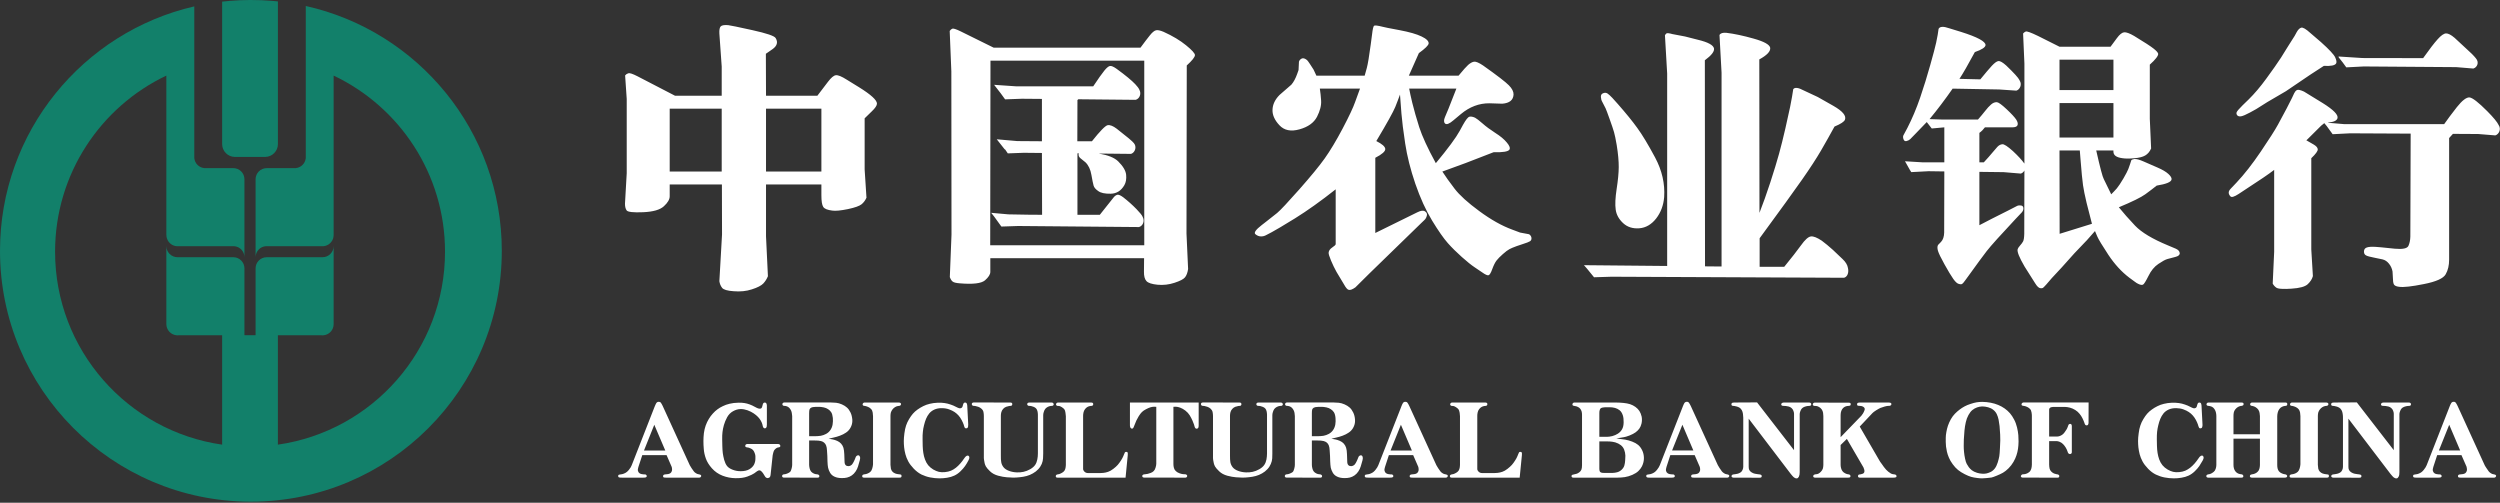 <svg version="1.2" baseProfile="tiny-ps" xmlns="http://www.w3.org/2000/svg" viewBox="0 0 1656 333" width="1656" height="333">
	<rect x="0" y="0" width="1656" height="333" fill="#333333" stroke="none"/>
	<title>Agricultural_Bank_of_China_logo-svg</title>
	<defs>
		<clipPath clipPathUnits="userSpaceOnUse" id="cp1">
			<path d="M-1714.03 4359.41L3369.95 4359.41L3369.95 -2538.59L-1714.03 -2538.59L-1714.03 4359.41Z" />
		</clipPath>
	</defs>
	<style>
		tspan { white-space:pre }
		.shp0 { fill: #ffffff } 
		.shp1 { fill: #12806a } 
	</style>
	<g id="g18">
		<g id="g22">
			<g id="Clip-Path: g24" clip-path="url(#cp1)">
				<g id="g24">
					<g id="g38">
					</g>
					<g id="g58">
					</g>
					<g id="g70">
					</g>
					<g id="g102">
						<path id="path32" fill-rule="evenodd" class="shp0" d="M1049.18 175.62L1049.61 175.66L1104.33 176.18L1104.33 48.69L1102.86 23.37C1103.12 22.87 1103.44 22.48 1103.86 22.13C1104.28 21.83 1105.62 21.95 1107.82 22.58L1116.14 24.16L1124.7 26.34C1131.36 27.92 1134.94 29.88 1135.36 32.1C1135.69 34.12 1133.66 36.7 1129.29 39.91L1129.4 176.43L1140.36 176.53L1140.36 48.15L1138.99 23.19C1139.62 22 1141.19 21.5 1143.67 21.75C1148.69 22.35 1154.66 23.61 1161.57 25.56C1168.48 27.49 1172.13 29.51 1172.57 31.61C1172.94 33.92 1170.55 36.53 1165.36 39.36L1165.47 141C1167.81 135.03 1170.21 128.3 1172.67 120.78C1175.11 113.25 1177.02 107.01 1178.41 101.97C1179.8 96.92 1181.2 91.3 1182.62 85.12C1184.01 78.89 1185.04 74.15 1185.76 70.88L1187.03 64.16L1187.85 59.06C1188.92 57.69 1191.24 58 1194.85 59.94L1204.07 64.25L1214.47 70.14C1220.54 73.62 1223.08 76.65 1222.11 79.26C1221.64 80.59 1219.32 82.11 1215.18 83.83C1212.33 89.07 1209.31 94.39 1206.23 99.73C1203.13 105.05 1198.96 111.44 1193.74 118.91C1188.54 126.36 1179.13 139.35 1165.58 157.82L1165.58 176.71L1181.89 176.71C1186.6 170.96 1190.28 166.22 1192.97 162.52C1195.62 158.79 1197.8 156.84 1199.53 156.62C1201.23 156.4 1203.6 157.35 1206.74 159.43C1209 161.12 1211.46 163.12 1214.1 165.51L1220.44 171.53C1222.56 173.51 1223.78 175.51 1224.08 177.53C1224.77 180.35 1223.86 183.34 1221.51 183.99L1067.48 183.3L1055.88 183.66L1051.33 178.07L1049.18 175.62ZM1063.55 71.76L1061.33 67.45C1060.78 66.51 1060.5 65.41 1060.43 64.19C1060.37 62.96 1060.84 62.18 1061.9 61.77C1062.96 61.32 1063.88 61.39 1064.71 61.86C1065.52 62.39 1066.62 63.38 1067.96 64.79L1071.58 68.81C1076.97 74.95 1081.31 80.25 1084.53 84.74C1087.8 89.19 1091.73 95.73 1096.33 104.3C1100.93 112.92 1102.93 121.67 1102.34 130.55C1101.9 136 1100.12 140.74 1097.04 144.73C1093.93 148.7 1090.2 150.87 1085.87 151.22C1081.55 151.55 1077.96 150.41 1075.14 147.79C1072.35 145.18 1070.68 142.21 1070.24 138.83C1069.76 135.53 1069.98 130.99 1070.86 125.21C1071.75 119.47 1072.22 114.61 1072.25 110.67C1072.27 106.73 1071.84 101.87 1070.91 96.1C1070.24 92.16 1069.65 89.29 1069.13 87.52C1068.61 85.73 1067.66 82.88 1066.27 79.02C1064.89 75.14 1063.98 72.7 1063.55 71.76ZM933.43 58.68C933.85 61.06 934.57 64.21 935.51 68.18C936.71 73.07 938.26 78.42 940.12 84.31C942.01 90.15 945.63 98.1 951.09 108.09C959.14 98.39 964.43 91.26 966.94 86.64L969.06 82.75C970.94 79.35 972.39 77.52 973.4 77.3C974.39 77.07 975.64 77.32 977.12 77.99C978.14 78.55 979.79 79.82 982 81.75C984.23 83.74 987.06 85.83 990.4 87.99C993.83 90.15 996.41 92.3 998.11 94.4C999.87 96.46 1000.47 98.04 999.87 99.08C999.04 100.43 995.51 100.99 989.34 100.84C976.01 106.11 964.72 110.36 955.41 113.64C957.51 116.87 960.18 120.65 963.48 124.94C966.75 129.25 972.25 134.23 979.93 139.87C987.59 145.51 994.86 149.59 1001.72 152.1L1006.91 154.05L1012.86 155.16C1013.81 155.8 1014.34 156.6 1014.45 157.62C1014.53 158.62 1014.2 159.33 1013.47 159.81C1012.73 160.28 1011.11 160.92 1008.58 161.7L1004.52 163.07C1002.43 163.82 1000.9 164.49 999.84 165.05C998.73 165.64 997.29 166.72 995.49 168.32C993.63 169.94 992.26 171.36 991.3 172.58C990.38 173.79 989.41 175.68 988.48 178.23C987.58 180.78 986.71 182.17 985.99 182.33C985.23 182.52 983.82 181.88 981.74 180.39L976.84 177.08C974.62 175.62 971.79 173.32 968.3 170.22C964.85 167.12 961.71 164.06 959.01 161C956.3 157.95 952.84 153.03 948.64 146.14C944.45 139.25 940.75 131.12 937.5 121.68C934.29 112.25 932.06 103.38 930.8 95.08C929.53 86.77 928.72 80.17 928.32 75.32C927.91 70.48 927.61 66.23 927.36 62.63C926.5 64.99 925.48 67.78 924.22 70.88C922.93 74.03 918.78 81.55 911.67 93.44C915.52 95.38 917.51 97.1 917.6 98.68C917.71 100.24 915.51 102.19 911 104.52L911 154.33C915.51 152.1 923.73 148.09 935.7 142.17L938.85 140.62C941.2 139.44 942.89 139.25 944.01 140.07C945.11 140.86 945.48 141.82 945.11 142.99C944.78 144.2 944.25 145.11 943.53 145.75L941.77 147.43L907.02 181.22L897.82 190.34C895.83 191.75 894.35 192.3 893.37 191.98C892.53 191.81 891.5 190.64 890.29 188.42L885.31 180.12C884.05 177.85 882.81 175.33 881.66 172.58C880.5 169.81 879.95 168.03 880.1 167.23C880.23 166 881.03 164.88 882.51 163.9C884 162.92 884.76 162.19 884.76 161.7L884.76 125.41C874.88 133.22 865.92 139.59 857.9 144.58C849.86 149.51 844.71 152.61 842.45 153.77L838.75 155.71C837.67 156.32 836.48 156.64 835.2 156.6C833.9 156.58 832.66 156.06 831.56 155.12C830.43 154.17 831.83 152.14 835.76 149.1L838.65 146.86C841.3 144.84 843.75 142.89 845.98 141.07C848.2 139.23 853.09 134 860.69 125.41C868.27 116.81 873.89 110 877.5 104.92C881.09 99.86 885.06 93.28 889.37 85.13C893.66 76.99 896.39 71.15 897.63 67.58L900.87 58.68L874.26 58.68C874.65 61.25 874.94 63.86 875.1 66.51C875.35 69.77 874.41 73.37 872.39 77.36C870.29 81.35 866.42 84.12 860.73 85.69C855.05 87.28 850.63 86.36 847.49 82.96C844.31 79.58 842.81 76.19 842.91 72.82C842.99 69.28 844.54 65.96 847.57 62.9L855.42 56.07C856.9 54.35 858.19 51.96 859.28 48.89L860.16 46.4L860.43 40.86C860.69 39.95 861.3 39.27 862.27 38.78C863.18 38.34 864.35 38.66 865.76 39.78C866.15 40.15 866.76 40.96 867.61 42.25L870.12 46.13L871.97 50.11L903.96 50.11C904.42 48.51 904.89 46.81 905.38 45.02C906.08 42.37 906.95 37.16 907.99 29.35L908.86 22.74C909.25 19.37 909.68 17.48 910.17 17.07C910.66 16.66 912.61 16.91 916.01 17.77C916.73 18.02 920.4 18.73 926.95 19.95C933.53 21.19 938.46 22.6 941.67 24.17C944.92 25.72 946.46 27.29 946.34 28.81C946.19 30.04 944.05 32.16 939.86 35.18C937.33 41.02 935.13 45.99 933.23 50.11L966.16 50.11C969.21 46.4 971.33 44.06 972.5 43C973.9 41.78 975.22 41.05 976.43 40.86C977.65 40.71 979.63 41.52 982.35 43.35C991.63 49.91 997.34 54.32 999.47 56.5C1001.61 58.66 1002.64 60.71 1002.58 62.63C1002.37 66.32 999.89 68.3 995.14 68.69L986.71 68.42C979.81 68.33 973.43 70.76 967.65 75.6L962.68 79.75C960.04 82 958.22 82.71 957.26 81.86C956.3 81 956.29 79.55 957.16 77.52L959.48 72C960.41 69.77 962.13 65.33 964.71 58.68L933.43 58.68ZM1629.62 298.4L1622.57 281.84L1622.37 281.34L1615.52 298.4L1629.62 298.4ZM1622.61 269.28C1622.98 268.33 1623.35 267.6 1623.68 267.04C1624.01 266.47 1624.53 266.18 1625.18 266.15C1625.85 266.1 1626.34 266.31 1626.67 266.74C1627.01 267.15 1627.42 267.88 1627.93 268.94L1645.83 308.11C1646.01 308.46 1646.37 309.12 1647.04 310.09C1647.66 311.07 1648.16 311.79 1648.54 312.25C1648.89 312.69 1649.37 313.12 1649.94 313.47C1650.51 313.83 1651.03 314.06 1651.49 314.11L1652.12 314.23C1652.45 314.3 1652.73 314.4 1652.97 314.51C1653.22 314.67 1653.38 314.88 1653.43 315.14C1653.46 315.45 1653.32 315.73 1653.09 315.99C1652.82 316.26 1652.5 316.4 1652.12 316.4L1630.1 316.4C1629.37 316.4 1628.86 316.33 1628.56 316.21C1628.26 316.09 1628.1 315.77 1628.16 315.25C1628.21 314.94 1628.32 314.71 1628.59 314.51C1628.87 314.36 1629.21 314.26 1629.62 314.23L1630.87 314.11C1631.32 314.08 1631.81 313.98 1632.37 313.77C1632.92 313.59 1633.36 313.22 1633.67 312.66C1634.02 312.09 1634.18 311.48 1634.13 310.79C1634.07 310.06 1633.97 309.53 1633.86 309.19L1630.47 301.47L1614.39 301.47L1611.83 309.3C1611.46 310.38 1611.37 311.24 1611.55 311.91C1611.72 312.6 1612.04 313.09 1612.53 313.44C1613.02 313.77 1613.53 314 1614.04 314.06C1614.54 314.17 1615.01 314.23 1615.41 314.23L1616.16 314.23C1616.46 314.23 1616.73 314.35 1616.99 314.59C1617.26 314.85 1617.4 315.11 1617.36 315.4C1617.31 315.83 1617.1 316.1 1616.7 316.21C1616.34 316.34 1615.76 316.4 1615.05 316.4L1600.87 316.4C1599.92 316.4 1599.25 316.33 1598.93 316.21C1598.59 316.09 1598.42 315.8 1598.42 315.33C1598.42 314.88 1598.56 314.59 1598.86 314.46C1599.16 314.36 1599.55 314.3 1600.06 314.23L1600.87 314.11C1601.2 314.08 1601.72 313.94 1602.41 313.63C1603.12 313.33 1603.69 313 1604.17 312.61C1604.63 312.23 1605.1 311.74 1605.53 311.2C1605.98 310.64 1606.38 310.11 1606.7 309.57C1607.02 309.06 1607.27 308.56 1607.44 308.11L1622.57 269.42L1622.61 269.28ZM1313.46 313.8C1314.18 313.83 1314.93 313.77 1315.67 313.65C1316.47 313.49 1317.38 313.19 1318.42 312.71C1319.47 312.25 1320.41 311.48 1321.26 310.44C1322.11 309.39 1322.77 308.01 1323.28 306.38C1323.79 304.72 1324.13 303.36 1324.33 302.24C1324.51 301.14 1324.65 299.31 1324.77 296.76C1324.92 294.21 1324.97 292.53 1324.99 291.69C1324.99 290.83 1324.97 289.57 1324.91 287.87C1324.74 285.59 1324.63 283.69 1324.51 282.19C1324.35 280.72 1324.13 279.3 1323.86 277.96C1323.57 276.58 1323.16 275.36 1322.63 274.27C1322.11 273.2 1321.35 272.27 1320.38 271.5C1319.42 270.7 1318.26 270.15 1316.94 269.78C1315.6 269.42 1314.35 269.23 1313.21 269.23L1312.86 269.23C1311.75 269.28 1310.67 269.49 1309.61 269.86C1308.47 270.27 1307.46 270.83 1306.54 271.59C1305.61 272.3 1304.75 273.43 1303.92 274.91C1303.11 276.37 1302.51 277.99 1302.15 279.67C1301.74 281.39 1301.45 283.26 1301.26 285.26C1301.06 287.28 1300.92 289.23 1300.84 291.15C1300.77 293.06 1300.74 294.48 1300.77 295.34C1300.77 296.53 1300.81 297.87 1300.97 299.34C1301.11 300.8 1301.33 302.31 1301.66 303.82C1301.98 305.34 1302.34 306.49 1302.77 307.28C1303.22 308.06 1303.68 308.79 1304.14 309.47C1304.62 310.12 1305.3 310.79 1306.13 311.49C1307.01 312.17 1308.15 312.73 1309.59 313.18C1310.75 313.53 1311.86 313.73 1312.86 313.77C1313.07 313.8 1313.27 313.8 1313.46 313.8ZM1313.12 266.21C1315 266.23 1316.84 266.41 1318.64 266.76C1320.43 267.11 1322.11 267.6 1323.63 268.24C1325.15 268.87 1326.57 269.65 1327.88 270.57C1329.19 271.5 1330.36 272.55 1331.4 273.74C1332.41 274.93 1333.35 276.34 1334.17 277.94C1335.02 279.53 1335.63 281.28 1336.09 283.13C1336.53 284.99 1336.81 286.68 1336.94 288.23C1337.04 289.76 1337.09 291.15 1337.09 292.39C1337.07 294.14 1336.95 295.73 1336.74 297.22C1336.53 298.72 1336.18 300.16 1335.71 301.57C1335.27 302.98 1334.6 304.45 1333.72 305.97C1332.84 307.5 1331.75 308.91 1330.47 310.2C1329.18 311.48 1327.93 312.46 1326.79 313.12C1325.63 313.77 1324.25 314.44 1322.57 315.11C1320.92 315.8 1319.75 316.2 1319.09 316.33C1318.47 316.44 1317.38 316.57 1315.86 316.68C1314.35 316.79 1313.41 316.86 1313.04 316.86L1312.86 316.86C1312.1 316.88 1311.01 316.79 1309.68 316.62C1308.24 316.45 1306.9 316.21 1305.69 315.87C1304.49 315.52 1303.05 314.94 1301.39 314.08C1299.7 313.23 1298.23 312.29 1296.97 311.28C1295.72 310.26 1294.56 308.99 1293.5 307.52C1292.39 306.04 1291.56 304.6 1290.98 303.2C1290.38 301.82 1289.92 300.47 1289.63 299.15C1289.35 297.84 1289.14 296.71 1289.04 295.77C1288.93 294.83 1288.87 293.79 1288.86 292.68C1288.86 291.92 1288.86 290.98 1288.87 289.93C1288.89 288.85 1288.99 287.61 1289.27 286.19C1289.47 284.78 1289.88 283.36 1290.33 281.94C1290.81 280.5 1291.48 279.11 1292.26 277.67C1293.08 276.27 1293.95 275.05 1294.93 274.07C1295.89 273.09 1296.92 272.17 1298 271.35C1299.08 270.54 1300.17 269.81 1301.33 269.2C1302.45 268.59 1303.76 268.04 1305.3 267.55C1306.8 267.07 1308.13 266.68 1309.23 266.51C1310.33 266.33 1311.52 266.21 1312.86 266.21L1313.12 266.21ZM1458.93 281.14C1458.98 281.64 1458.92 282.12 1458.82 282.52C1458.75 282.94 1458.62 283.24 1458.46 283.42C1458.28 283.57 1457.99 283.69 1457.64 283.73C1457.21 283.78 1456.92 283.67 1456.71 283.42C1456.53 283.14 1456.35 282.75 1456.22 282.28L1455.95 281.34C1455.71 280.53 1455.24 279.53 1454.64 278.32C1453.98 277.09 1453.29 276.09 1452.51 275.22C1451.76 274.35 1450.88 273.6 1449.85 272.92C1448.86 272.27 1447.68 271.67 1446.28 271.17C1444.89 270.65 1443.3 270.38 1441.53 270.36C1439.57 270.33 1437.92 270.65 1436.48 271.3C1435.08 271.95 1433.95 272.8 1433.08 273.88C1432.22 274.96 1431.53 276.14 1431.01 277.39C1430.49 278.67 1430.02 280.07 1429.66 281.64C1429.26 283.21 1429.02 284.67 1428.86 286.08C1428.73 287.49 1428.66 289.13 1428.68 291.01C1428.68 292.31 1428.71 293.76 1428.77 295.38C1428.81 296.98 1428.94 298.53 1429.17 300.01C1429.4 301.49 1429.76 302.94 1430.28 304.36C1430.8 305.77 1431.5 307.04 1432.42 308.17C1433.32 309.26 1434.44 310.2 1435.75 310.97C1437.07 311.74 1438.33 312.28 1439.49 312.54C1440.67 312.81 1441.98 312.88 1443.48 312.73C1444.99 312.6 1446.33 312.28 1447.5 311.79C1448.63 311.29 1449.75 310.62 1450.75 309.84C1451.78 309.04 1452.74 308.1 1453.7 307.02C1454.64 305.92 1455.44 304.89 1456.1 303.89C1456.71 302.87 1457.33 302.24 1457.82 301.98C1458.35 301.71 1458.75 301.67 1459.08 301.91C1459.45 302.12 1459.63 302.49 1459.68 302.99C1459.73 303.5 1459.54 304.17 1459.08 304.99C1458.28 306.42 1457.53 307.67 1456.82 308.72C1456.12 309.76 1455.12 310.9 1453.8 312.19C1452.5 313.45 1451.12 314.4 1449.72 315.05C1448.3 315.7 1446.71 316.18 1444.94 316.45C1443.21 316.75 1441.51 316.88 1439.84 316.86C1437.86 316.86 1435.84 316.64 1433.8 316.26C1431.75 315.86 1429.84 315.21 1428.07 314.36C1426.31 313.51 1424.57 312.23 1422.94 310.55C1421.3 308.85 1420.06 307.22 1419.2 305.62C1418.36 304.02 1417.73 302.47 1417.31 300.9C1416.91 299.34 1416.65 297.84 1416.47 296.36C1416.32 294.88 1416.25 293.48 1416.25 292.11C1416.25 290.76 1416.37 289.06 1416.65 287.06C1416.88 285.07 1417.26 283.32 1417.77 281.87C1418.25 280.41 1418.9 278.99 1419.76 277.59C1420.6 276.18 1421.45 274.99 1422.31 274C1423.15 273.03 1424.19 272.12 1425.37 271.28C1426.55 270.42 1427.8 269.67 1429.14 269.02C1430.44 268.35 1431.86 267.85 1433.43 267.48C1434.98 267.09 1436.76 266.84 1438.73 266.76C1440.43 266.74 1441.95 266.79 1443.31 266.99C1444.66 267.17 1445.99 267.52 1447.28 267.97C1448.6 268.41 1449.74 268.9 1450.73 269.44C1451.71 269.98 1452.5 270.31 1453.07 270.43C1453.61 270.54 1454.1 270.43 1454.54 270.13C1454.78 269.95 1454.99 269.72 1455.12 269.35C1455.24 269.02 1455.36 268.61 1455.45 268.18C1455.57 267.74 1455.71 267.37 1455.9 267.09C1456.12 266.79 1456.42 266.65 1456.81 266.64C1457.2 266.63 1457.53 266.74 1457.79 266.97C1457.95 267.16 1458.05 267.44 1458.12 267.74C1458.22 268.08 1458.26 268.35 1458.28 268.61L1458.93 281.14ZM1496.98 287.64L1496.98 275.63C1496.98 275.05 1496.9 274.35 1496.75 273.53C1496.61 272.71 1496.32 271.98 1495.87 271.34C1495.4 270.7 1494.84 270.17 1494.15 269.75C1493.44 269.32 1492.77 269.05 1492.15 268.94L1491.48 268.83C1491.27 268.82 1491.02 268.71 1490.76 268.52C1490.5 268.32 1490.42 268.02 1490.5 267.67C1490.57 267.3 1490.72 267.02 1490.99 266.86C1491.22 266.71 1491.53 266.63 1491.95 266.63L1513.87 266.63C1514.28 266.65 1514.57 266.74 1514.77 266.86C1514.97 267.01 1515.09 267.26 1515.1 267.63C1515.12 267.98 1515.02 268.26 1514.87 268.49C1514.71 268.68 1514.47 268.78 1514.14 268.82L1513.36 268.91C1512.68 269.01 1512.03 269.22 1511.45 269.54C1510.83 269.86 1510.3 270.33 1509.8 271C1509.31 271.67 1508.96 272.45 1508.74 273.38C1508.54 274.27 1508.44 275.1 1508.44 275.85L1508.44 307.91C1508.44 308.61 1508.49 309.35 1508.64 310.15C1508.8 310.95 1509.11 311.62 1509.58 312.19C1510.04 312.76 1510.65 313.22 1511.4 313.53C1512.11 313.85 1512.73 314.06 1513.22 314.11L1513.87 314.23C1514.09 314.26 1514.35 314.38 1514.63 314.59C1514.9 314.77 1515.04 315.05 1515.04 315.4C1515.02 315.76 1514.85 315.99 1514.57 316.16C1514.23 316.33 1513.82 316.4 1513.29 316.4L1491.65 316.4C1491.24 316.4 1490.89 316.29 1490.61 316.1C1490.33 315.91 1490.23 315.58 1490.36 315.14C1490.4 314.88 1490.55 314.67 1490.76 314.5C1490.99 314.36 1491.24 314.26 1491.51 314.23L1492.2 314.11C1492.59 314.06 1493.11 313.93 1493.73 313.66C1494.34 313.42 1494.92 313.02 1495.45 312.5C1496.01 312.02 1496.37 311.34 1496.61 310.55C1496.84 309.78 1496.96 308.92 1496.98 308.01L1496.98 290.56L1479.46 290.56L1479.46 308.01C1479.46 308.79 1479.56 309.56 1479.76 310.26C1479.96 311.01 1480.28 311.68 1480.8 312.31C1481.31 312.95 1481.9 313.37 1482.51 313.65C1483.16 313.91 1483.71 314.06 1484.22 314.11L1485.01 314.23C1485.21 314.26 1485.42 314.4 1485.67 314.61C1485.9 314.84 1485.99 315.11 1485.99 315.45C1486.02 315.76 1485.91 315.99 1485.67 316.16C1485.42 316.33 1485.1 316.4 1484.71 316.4L1462.75 316.4C1462.38 316.4 1462.03 316.29 1461.77 316.1C1461.5 315.91 1461.39 315.58 1461.49 315.14C1461.54 314.91 1461.67 314.71 1461.91 314.51C1462.14 314.36 1462.38 314.26 1462.61 314.23L1463.37 314.11C1463.67 314.08 1464.08 313.94 1464.63 313.69C1465.18 313.42 1465.75 313.04 1466.31 312.6C1466.91 312.12 1467.36 311.48 1467.64 310.61C1467.94 309.78 1468.1 308.89 1468.11 308.01L1468.11 275.63C1468.11 275.07 1468.05 274.39 1467.89 273.5C1467.74 272.64 1467.41 271.81 1466.9 271.04C1466.39 270.27 1465.83 269.75 1465.21 269.45C1464.6 269.2 1464.06 269.02 1463.53 268.94L1462.7 268.83C1462.41 268.82 1462.11 268.71 1461.87 268.52C1461.62 268.32 1461.51 268.02 1461.59 267.67C1461.67 267.3 1461.85 267.02 1462.11 266.86C1462.38 266.71 1462.67 266.63 1463.04 266.63L1484.88 266.63C1485.18 266.65 1485.47 266.71 1485.75 266.79C1485.99 266.88 1486.14 267.16 1486.16 267.61C1486.19 268.08 1486.04 268.37 1485.77 268.53C1485.49 268.68 1485.26 268.78 1485.01 268.82L1484.22 268.91C1483.68 269.01 1483.09 269.23 1482.47 269.56C1481.87 269.89 1481.28 270.43 1480.69 271.12C1480.11 271.85 1479.78 272.57 1479.66 273.28C1479.52 274 1479.46 274.72 1479.46 275.47L1479.46 287.64L1496.98 287.64ZM1535.35 307.91C1535.39 308.85 1535.51 309.7 1535.62 310.44C1535.8 311.15 1536.11 311.81 1536.63 312.38C1537.12 312.93 1537.75 313.35 1538.53 313.65C1539.33 313.91 1539.98 314.06 1540.56 314.11L1541.61 314.23C1541.94 314.26 1542.2 314.34 1542.36 314.4C1542.53 314.49 1542.62 314.77 1542.67 315.23C1542.69 315.68 1542.61 316.01 1542.36 316.16C1542.12 316.33 1541.76 316.4 1541.32 316.4L1517.91 316.4C1517.5 316.4 1517.16 316.33 1516.87 316.15C1516.62 315.98 1516.54 315.63 1516.65 315.14C1516.7 314.88 1516.83 314.67 1517.07 314.5C1517.29 314.36 1517.54 314.26 1517.78 314.23L1518.62 314.11C1519.04 314.06 1519.55 313.91 1520.25 313.65C1520.93 313.37 1521.54 313 1522.07 312.5C1522.59 312.02 1523 311.24 1523.3 310.24C1523.59 309.22 1523.75 308.32 1523.8 307.54L1523.8 275.67C1523.8 275.05 1523.71 274.3 1523.59 273.38C1523.47 272.45 1523.12 271.67 1522.59 271.04C1522.07 270.42 1521.39 269.92 1520.61 269.59C1519.83 269.25 1519.19 269.04 1518.67 268.94L1517.91 268.83C1517.65 268.82 1517.39 268.72 1517.16 268.53C1516.92 268.33 1516.83 268.08 1516.92 267.7C1516.99 267.34 1517.16 267.07 1517.41 266.88C1517.66 266.71 1517.98 266.63 1518.35 266.63L1541.07 266.65C1541.46 266.68 1541.79 266.79 1542.01 266.97C1542.28 267.16 1542.36 267.44 1542.35 267.81C1542.28 268.08 1542.17 268.32 1541.94 268.52C1541.73 268.71 1541.48 268.82 1541.2 268.83L1540.28 268.94C1539.64 269.04 1539 269.28 1538.36 269.68C1537.69 270.09 1537.16 270.6 1536.67 271.23C1536.19 271.83 1535.88 272.46 1535.64 273.15C1535.47 273.84 1535.35 274.62 1535.35 275.42L1535.35 307.91ZM1589.37 312.69C1589.4 313.97 1589.24 314.96 1588.87 315.7C1588.51 316.42 1588.08 316.82 1587.53 316.9C1586.96 316.95 1586.42 316.79 1585.85 316.4C1585.54 316.24 1585.13 315.87 1584.62 315.28C1584.07 314.71 1583.68 314.23 1583.43 313.88L1555.59 277.32L1555.59 309.08C1555.56 309.94 1555.68 310.67 1555.98 311.29C1556.27 311.91 1556.79 312.43 1557.51 312.89C1558.25 313.35 1558.99 313.65 1559.73 313.8C1560.47 313.97 1561.08 314.06 1561.64 314.11L1562.72 314.23C1562.97 314.26 1563.33 314.35 1563.67 314.46C1564.04 314.59 1564.22 314.88 1564.22 315.34C1564.25 315.83 1564.08 316.11 1563.79 316.26C1563.47 316.4 1563.08 316.47 1562.62 316.44L1545.58 316.4C1545.18 316.4 1544.83 316.29 1544.52 316.06C1544.21 315.86 1544.13 315.52 1544.27 315.05C1544.36 314.82 1544.52 314.64 1544.77 314.5C1544.99 314.36 1545.28 314.26 1545.63 314.23L1546.57 314.11C1546.93 314.11 1547.45 314 1548.09 313.84C1548.75 313.69 1549.41 313.42 1550.07 313.04C1550.68 312.66 1551.18 312.12 1551.5 311.34C1551.84 310.61 1551.98 309.86 1551.98 309.21L1551.98 276.67C1551.98 275.89 1551.94 275.03 1551.79 274.13C1551.69 273.2 1551.42 272.41 1551.02 271.66C1550.59 270.94 1550.12 270.38 1549.47 270.03C1548.87 269.67 1548.25 269.42 1547.67 269.27C1547.07 269.09 1546.57 269 1546.2 268.94L1545.17 268.83C1544.96 268.83 1544.73 268.77 1544.48 268.61C1544.21 268.47 1544.13 268.15 1544.16 267.67C1544.21 267.21 1544.42 266.96 1544.71 266.83C1545.01 266.74 1545.51 266.65 1546.23 266.63L1561.16 266.55L1585.64 298.19L1585.64 274.05C1585.64 273.46 1585.48 272.8 1585.21 272.07C1584.94 271.35 1584.51 270.75 1583.98 270.3C1583.43 269.79 1582.81 269.48 1582.11 269.28C1581.39 269.11 1580.79 269 1580.25 268.94L1578.33 268.83C1578 268.83 1577.72 268.73 1577.44 268.55C1577.2 268.35 1577.13 268.07 1577.2 267.67C1577.23 267.34 1577.43 267.09 1577.74 266.92C1578.06 266.74 1578.44 266.65 1578.86 266.65L1595.7 266.65C1596.09 266.65 1596.4 266.76 1596.67 266.96C1596.91 267.15 1597.05 267.45 1597.05 267.83C1597.01 268.12 1596.91 268.33 1596.77 268.53C1596.59 268.72 1596.35 268.82 1596.05 268.83L1594.63 268.94C1594.13 269 1593.49 269.15 1592.67 269.42C1591.87 269.72 1591.26 270.08 1590.85 270.54C1590.43 270.99 1590.06 271.62 1589.79 272.41C1589.52 273.16 1589.37 273.77 1589.37 274.22L1589.37 312.69ZM1357.35 307.67C1357.37 308.78 1357.5 309.72 1357.67 310.45C1357.86 311.2 1358.24 311.84 1358.78 312.38C1359.33 312.95 1359.94 313.35 1360.59 313.65C1361.26 313.91 1361.8 314.06 1362.19 314.11L1362.99 314.23C1363.19 314.26 1363.41 314.38 1363.69 314.54C1363.89 314.72 1364.04 314.96 1364.09 315.28C1364.1 315.58 1364.04 315.86 1363.83 316.1C1363.6 316.33 1363.36 316.44 1363.07 316.4L1339.92 316.37C1339.53 316.37 1339.17 316.26 1338.9 316.06C1338.62 315.87 1338.55 315.56 1338.67 315.11C1338.7 315.02 1338.82 314.84 1339.06 314.61C1339.29 314.36 1339.49 314.24 1339.63 314.23L1340.79 314.11C1341.13 314.11 1341.62 314 1342.19 313.8C1342.78 313.63 1343.42 313.28 1344.07 312.77C1344.74 312.26 1345.19 311.55 1345.49 310.62C1345.75 309.73 1345.9 308.77 1345.91 307.77L1345.91 275.36C1345.91 274.88 1345.86 274.17 1345.69 273.17C1345.53 272.19 1345.22 271.43 1344.69 270.9C1344.17 270.36 1343.55 269.92 1342.86 269.59C1342.14 269.25 1341.54 269.04 1341 268.94L1340.13 268.8C1339.84 268.78 1339.58 268.68 1339.31 268.52C1339.08 268.33 1338.99 268.08 1339.08 267.67C1339.16 267.3 1339.34 267.02 1339.63 266.84C1339.9 266.68 1340.22 266.59 1340.56 266.59L1383.49 266.59L1383.45 280.06C1383.43 280.5 1383.35 280.87 1383.2 281.14C1383.1 281.44 1382.87 281.63 1382.56 281.72C1382.2 281.81 1381.88 281.79 1381.62 281.64C1381.31 281.48 1381.1 281.21 1380.96 280.82L1380.46 279.41C1380.2 278.67 1379.8 277.84 1379.34 276.91C1378.89 275.99 1378.29 275.05 1377.51 274.11C1376.77 273.16 1375.81 272.32 1374.66 271.59C1373.52 270.87 1372.28 270.33 1371.1 270.03C1369.88 269.73 1368.88 269.57 1368.15 269.57L1359.79 269.57C1359.38 269.59 1359.01 269.65 1358.68 269.75C1358.35 269.82 1358.05 270.01 1357.8 270.27C1357.55 270.52 1357.42 270.75 1357.37 270.98C1357.35 271.18 1357.35 271.62 1357.35 272.23L1357.35 289.17L1362.53 289.17C1363.07 289.17 1363.69 289.06 1364.25 288.88C1364.84 288.66 1365.41 288.38 1365.91 288.05C1366.45 287.71 1366.99 287.19 1367.56 286.41C1368.13 285.67 1368.57 285.04 1368.83 284.54C1369.16 284.03 1369.39 283.47 1369.63 282.86C1369.82 282.28 1370.02 281.79 1370.16 281.44C1370.32 281.09 1370.6 280.88 1371 280.81C1371.43 280.68 1371.74 280.81 1372 281.04C1372.26 281.31 1372.38 281.75 1372.38 282.3L1372.38 299.5C1372.38 299.85 1372.28 300.14 1372.08 300.39C1371.89 300.62 1371.56 300.75 1371.13 300.76C1370.68 300.76 1370.34 300.59 1370.04 300.22C1369.91 300.09 1369.7 299.67 1369.49 298.94C1369.28 298.23 1368.88 297.39 1368.34 296.47C1367.77 295.55 1367.17 294.75 1366.52 294.13C1365.88 293.48 1365.15 293.01 1364.36 292.68C1363.56 292.38 1362.97 292.21 1362.49 292.21L1357.35 292.21L1357.35 307.67ZM1121.68 298.4L1114.63 281.84L1114.42 281.34L1107.58 298.4L1121.68 298.4ZM1114.68 269.28C1115.03 268.33 1115.4 267.6 1115.71 267.04C1116.06 266.47 1116.59 266.18 1117.24 266.15C1117.9 266.1 1118.41 266.31 1118.71 266.74C1119.07 267.15 1119.46 267.88 1119.98 268.94L1137.89 308.11C1138.05 308.46 1138.42 309.12 1139.08 310.09C1139.72 311.07 1140.22 311.79 1140.58 312.25C1140.95 312.69 1141.42 313.12 1141.99 313.47C1142.57 313.83 1143.1 314.06 1143.54 314.11L1144.18 314.23C1144.5 314.3 1144.78 314.4 1145.02 314.51C1145.27 314.67 1145.43 314.88 1145.48 315.14C1145.51 315.45 1145.39 315.73 1145.15 315.99C1144.88 316.26 1144.57 316.4 1144.18 316.4L1122.15 316.4C1121.42 316.4 1120.9 316.33 1120.6 316.21C1120.3 316.09 1120.16 315.77 1120.21 315.25C1120.26 314.94 1120.39 314.71 1120.64 314.51C1120.92 314.36 1121.27 314.26 1121.68 314.23L1122.94 314.11C1123.36 314.08 1123.85 313.98 1124.42 313.77C1124.98 313.59 1125.43 313.22 1125.73 312.66C1126.09 312.09 1126.23 311.48 1126.18 310.79C1126.12 310.06 1126.03 309.53 1125.9 309.19L1122.55 301.47L1106.42 301.47L1103.88 309.3C1103.53 310.38 1103.42 311.24 1103.59 311.91C1103.74 312.6 1104.09 313.09 1104.59 313.44C1105.08 313.77 1105.59 314 1106.09 314.06C1106.6 314.17 1107.06 314.23 1107.46 314.23L1108.22 314.23C1108.5 314.23 1108.77 314.35 1109.05 314.59C1109.31 314.85 1109.44 315.11 1109.41 315.4C1109.36 315.83 1109.14 316.1 1108.77 316.21C1108.38 316.34 1107.82 316.4 1107.09 316.4L1092.92 316.4C1091.95 316.4 1091.3 316.33 1091.01 316.21C1090.63 316.09 1090.47 315.8 1090.47 315.33C1090.47 314.88 1090.62 314.59 1090.9 314.46C1091.19 314.36 1091.6 314.3 1092.12 314.23L1092.92 314.11C1093.24 314.08 1093.77 313.94 1094.47 313.63C1095.17 313.33 1095.74 313 1096.23 312.61C1096.69 312.23 1097.15 311.74 1097.6 311.2C1098.05 310.64 1098.42 310.11 1098.75 309.57C1099.06 309.06 1099.3 308.56 1099.48 308.11L1114.63 269.42L1114.68 269.28ZM1192.12 312.69C1192.12 313.97 1191.96 314.96 1191.6 315.7C1191.24 316.42 1190.8 316.82 1190.24 316.9C1189.68 316.95 1189.15 316.79 1188.59 316.4C1188.27 316.24 1187.89 315.87 1187.34 315.28C1186.81 314.71 1186.42 314.23 1186.17 313.88L1158.33 277.32L1158.33 309.08C1158.31 309.94 1158.43 310.67 1158.71 311.29C1159 311.91 1159.54 312.43 1160.25 312.89C1160.99 313.35 1161.71 313.65 1162.46 313.8C1163.21 313.97 1163.82 314.06 1164.38 314.11L1165.47 314.23C1165.72 314.26 1166.05 314.35 1166.4 314.46C1166.76 314.59 1166.95 314.88 1166.97 315.34C1166.98 315.83 1166.83 316.11 1166.54 316.26C1166.2 316.4 1165.84 316.47 1165.34 316.44L1148.31 316.4C1147.93 316.4 1147.56 316.29 1147.26 316.06C1146.95 315.86 1146.87 315.52 1147.02 315.05C1147.09 314.82 1147.26 314.64 1147.49 314.5C1147.72 314.36 1148.02 314.26 1148.37 314.23L1149.31 314.11C1149.65 314.11 1150.17 314 1150.84 313.84C1151.5 313.69 1152.16 313.42 1152.78 313.04C1153.41 312.66 1153.91 312.12 1154.23 311.34C1154.56 310.61 1154.74 309.86 1154.74 309.21L1154.74 276.67C1154.74 275.89 1154.66 275.03 1154.53 274.13C1154.44 273.2 1154.14 272.41 1153.74 271.66C1153.33 270.94 1152.83 270.38 1152.23 270.03C1151.6 269.67 1151 269.42 1150.4 269.27C1149.81 269.09 1149.31 269 1148.93 268.94L1147.9 268.83C1147.69 268.83 1147.46 268.77 1147.21 268.61C1146.96 268.47 1146.87 268.15 1146.9 267.67C1146.96 267.21 1147.14 266.96 1147.43 266.83C1147.75 266.74 1148.26 266.65 1148.96 266.63L1163.88 266.55L1188.37 298.19L1188.37 274.05C1188.37 273.46 1188.22 272.8 1187.93 272.07C1187.65 271.35 1187.26 270.75 1186.72 270.3C1186.16 269.79 1185.53 269.48 1184.83 269.28C1184.13 269.11 1183.52 269 1182.97 268.94L1181.08 268.83C1180.73 268.83 1180.45 268.73 1180.19 268.55C1179.94 268.35 1179.84 268.07 1179.91 267.67C1179.98 267.34 1180.16 267.09 1180.47 266.92C1180.8 266.74 1181.17 266.65 1181.59 266.65L1198.45 266.65C1198.82 266.65 1199.14 266.76 1199.4 266.96C1199.63 267.15 1199.78 267.45 1199.78 267.83C1199.75 268.12 1199.65 268.33 1199.48 268.53C1199.34 268.72 1199.09 268.82 1198.8 268.83L1197.36 268.94C1196.86 269 1196.2 269.15 1195.39 269.42C1194.62 269.72 1194 270.08 1193.6 270.54C1193.15 270.99 1192.81 271.62 1192.53 272.41C1192.26 273.16 1192.12 273.77 1192.12 274.22L1192.12 312.69ZM1219.22 289.59L1232.97 275.38C1233.29 275.03 1233.63 274.55 1234 273.94C1234.39 273.32 1234.68 272.71 1234.93 272.08C1235.23 271.48 1235.27 270.94 1235.14 270.47C1234.93 270.01 1234.62 269.67 1234.16 269.42C1233.69 269.15 1233.22 269 1232.8 268.94L1231.62 268.83C1231.1 268.82 1230.73 268.77 1230.48 268.64C1230.23 268.55 1230.12 268.26 1230.11 267.81C1230.08 267.34 1230.29 267.04 1230.6 266.88C1230.98 266.74 1231.4 266.65 1231.84 266.65L1251.38 266.65C1251.73 266.68 1252.06 266.74 1252.35 266.84C1252.69 266.97 1252.85 267.21 1252.86 267.63C1252.86 268.07 1252.72 268.35 1252.41 268.53C1252.1 268.73 1251.77 268.83 1251.47 268.83L1250.88 268.83C1250.35 268.83 1249.52 269 1248.41 269.28C1247.3 269.59 1246.34 269.9 1245.59 270.21C1244.85 270.54 1243.89 271.08 1242.72 271.81C1241.55 272.55 1240.77 273.15 1240.32 273.62L1231.89 282.57L1244.95 305.1C1245.1 305.46 1245.67 306.25 1246.62 307.52L1247.87 309.3C1248.41 310.04 1248.88 310.62 1249.32 311.07C1249.72 311.51 1250.22 311.94 1250.77 312.42C1251.33 312.89 1251.9 313.26 1252.41 313.58C1252.95 313.89 1253.45 314.06 1253.9 314.11L1254.87 314.23C1255.07 314.26 1255.33 314.34 1255.63 314.44C1255.97 314.54 1256.18 314.82 1256.23 315.28C1256.32 315.73 1256.14 316.04 1255.75 316.18C1255.33 316.33 1254.76 316.4 1253.99 316.4L1231.99 316.4C1231.62 316.4 1231.3 316.32 1231.03 316.15C1230.78 315.98 1230.7 315.65 1230.75 315.25C1230.78 314.79 1231.01 314.46 1231.43 314.34L1232.18 314.23L1232.8 314.11C1233.12 314.06 1233.51 313.94 1233.98 313.75C1234.45 313.57 1234.73 313.22 1234.92 312.73C1235.06 312.26 1235.06 311.72 1234.87 311.08C1234.68 310.45 1234.52 309.97 1234.37 309.64L1223.37 290.73L1219.22 294.78L1219.22 307.77C1219.22 308.46 1219.29 309.22 1219.5 310.01C1219.69 310.81 1220.01 311.49 1220.43 312.07C1220.87 312.64 1221.43 313.12 1222.16 313.49C1222.87 313.85 1223.45 314.06 1223.86 314.11L1224.62 314.23C1224.91 314.26 1225.19 314.4 1225.41 314.61C1225.65 314.84 1225.78 315.11 1225.78 315.39C1225.75 315.86 1225.58 316.15 1225.28 316.24C1225 316.34 1224.59 316.4 1224.05 316.4L1202.42 316.4C1201.97 316.4 1201.62 316.32 1201.36 316.11C1201.07 315.92 1200.99 315.61 1201.12 315.14C1201.15 314.91 1201.33 314.71 1201.56 314.51C1201.82 314.36 1202.08 314.26 1202.29 314.23L1203.24 314.11C1203.65 314.08 1204.09 313.97 1204.56 313.73C1205.05 313.49 1205.59 313.08 1206.16 312.46C1206.75 311.86 1207.17 311.2 1207.42 310.5C1207.65 309.82 1207.76 308.98 1207.79 308.01L1207.79 275.65C1207.79 275.03 1207.71 274.3 1207.61 273.46C1207.47 272.63 1207.17 271.86 1206.73 271.23C1206.23 270.54 1205.65 270.01 1204.98 269.62C1204.29 269.22 1203.7 269 1203.2 268.94L1201.9 268.87C1201.58 268.87 1201.33 268.77 1201.07 268.55C1200.81 268.35 1200.74 268.08 1200.81 267.73C1200.89 267.37 1201.07 267.09 1201.3 266.93C1201.56 266.76 1201.9 266.68 1202.26 266.68L1224.72 266.74C1225.11 266.74 1225.44 266.83 1225.62 266.97C1225.83 267.15 1225.94 267.4 1225.94 267.73C1225.9 268.2 1225.78 268.49 1225.56 268.61C1225.33 268.73 1225.08 268.82 1224.78 268.83L1223.63 268.94C1222.99 269.02 1222.4 269.22 1221.79 269.57C1221.18 269.92 1220.65 270.43 1220.23 271.08C1219.82 271.76 1219.53 272.45 1219.4 273.17C1219.27 273.9 1219.22 274.65 1219.22 275.42L1219.22 289.59ZM1071.14 312.84C1072.27 312.56 1073.3 311.97 1074.2 311.12C1075.1 310.26 1075.7 309.31 1075.98 308.29C1076.27 307.26 1076.46 306.11 1076.52 304.82C1076.61 303.54 1076.65 302.54 1076.65 301.82C1076.6 300.44 1076.33 299.13 1075.86 297.9C1075.4 296.68 1074.65 295.66 1073.6 294.84C1072.59 294.08 1071.36 293.44 1069.95 293.02C1069.37 292.87 1068.72 292.73 1068.03 292.62C1067.03 292.48 1065.91 292.39 1064.71 292.39L1059.4 292.39L1059.4 310.26C1059.4 311.12 1059.48 311.74 1059.65 312.12C1059.78 312.5 1060.1 312.81 1060.53 313C1061 313.19 1061.77 313.28 1062.81 313.28L1068.03 313.28C1069.15 313.24 1070.18 313.09 1071.14 312.84ZM1071.71 287.24C1072.88 286.49 1073.8 285.53 1074.46 284.34C1075.14 283.14 1075.47 281.63 1075.5 279.77C1075.52 277.89 1075.37 276.36 1074.96 275.12C1074.44 273.56 1073.72 272.45 1072.79 271.72C1071.86 271 1070.84 270.49 1069.78 270.21C1069.19 270.06 1068.61 269.94 1068.03 269.86C1067.57 269.81 1067.13 269.78 1066.65 269.78L1063.05 269.78C1062.57 269.78 1062.05 269.85 1061.46 269.98C1060.86 270.13 1060.47 270.31 1060.22 270.54C1059.99 270.77 1059.78 271.15 1059.65 271.65C1059.48 272.12 1059.4 272.76 1059.4 273.52L1059.4 289.35L1064.48 289.35C1065.43 289.35 1066.57 289.18 1067.94 288.88L1068.03 288.85C1069.36 288.51 1070.57 287.97 1071.71 287.24ZM1070.16 266.63C1072.02 266.65 1073.77 266.74 1075.42 266.9C1077.05 267.07 1078.54 267.34 1079.78 267.74C1081.05 268.16 1082.23 268.77 1083.31 269.54C1084.4 270.31 1085.26 271.24 1085.93 272.23C1086.6 273.25 1087.09 274.51 1087.43 275.97C1087.7 277.44 1087.7 278.99 1087.33 280.61C1087.01 281.95 1086.51 283.06 1085.85 283.97C1085.18 284.87 1084.35 285.69 1083.39 286.39C1082.42 287.11 1081.07 287.79 1079.39 288.47C1077.69 289.13 1076.39 289.51 1075.43 289.63L1070.65 290.43C1072.97 290.68 1074.91 290.93 1076.46 291.2C1078.02 291.47 1079.59 291.91 1081.17 292.52C1082.76 293.13 1084.07 293.86 1085.11 294.72C1086.14 295.6 1087.04 296.74 1087.76 298.25C1088.5 299.74 1088.9 301.43 1088.93 303.32C1088.97 305.22 1088.51 307.09 1087.62 308.91C1087.04 310.05 1086.24 311.08 1085.26 312.02C1084.3 312.95 1082.96 313.8 1081.29 314.54C1079.59 315.28 1077.94 315.77 1076.27 316.04C1074.62 316.26 1072.94 316.4 1071.24 316.4L1042.38 316.4C1041.97 316.44 1041.63 316.34 1041.29 316.15C1040.99 315.93 1040.92 315.63 1040.99 315.17C1041.04 314.88 1041.2 314.69 1041.45 314.54C1041.7 314.44 1042.1 314.31 1042.65 314.23C1043.18 314.13 1043.74 314 1044.32 313.83C1044.91 313.65 1045.51 313.33 1046.13 312.85C1046.77 312.38 1047.21 311.79 1047.53 311.07C1047.81 310.34 1047.93 309.36 1047.93 308.14L1047.93 274.7C1047.93 273.94 1047.85 273.22 1047.66 272.52C1047.43 271.83 1047.15 271.24 1046.74 270.75C1046.36 270.27 1045.83 269.86 1045.2 269.56C1044.55 269.23 1043.91 269.04 1043.29 268.97C1042.68 268.9 1042.2 268.78 1041.92 268.61C1041.59 268.44 1041.49 268.15 1041.59 267.74C1041.65 267.34 1041.81 267.07 1042.07 266.88C1042.33 266.71 1042.65 266.63 1043.03 266.63L1070.16 266.63ZM515.2 296.44C514.79 296.53 514.36 296.76 513.93 297.11C513.5 297.45 513.16 297.82 512.87 298.2C512.62 298.59 512.38 299.16 512.18 299.97C511.95 300.76 511.85 301.3 511.82 301.57L510.42 314.67C510.34 315.31 510.15 315.81 509.89 316.1C509.61 316.42 509.19 316.6 508.62 316.66C508.06 316.72 507.53 316.51 507.05 316.04C506.92 315.87 506.7 315.58 506.45 315.11C506.2 314.63 505.89 314.13 505.52 313.6C505.16 313.07 504.75 312.6 504.33 312.19C503.95 311.79 503.52 311.57 503.1 311.55C502.68 311.51 502.16 311.68 501.52 312.12L499.58 313.54C498.63 314.18 497.14 314.91 495.09 315.65C493 316.44 490.42 316.79 487.22 316.75C484.3 316.72 481.44 316.18 478.66 315.11C475.87 314.03 473.53 312.41 471.56 310.2C469.63 308.01 468.28 305.84 467.54 303.69C466.78 301.55 466.33 299.48 466.19 297.5C466.01 295.55 465.95 293.74 465.95 292.11C465.95 290.39 466.06 288.66 466.26 286.9C466.5 285.17 466.87 283.47 467.44 281.89C468.03 280.29 468.7 278.83 469.51 277.53C470.27 276.23 471.2 275.03 472.18 273.94C473.16 272.85 474.18 271.91 475.2 271.17C476.23 270.38 477.44 269.68 478.78 269.04C480.12 268.37 481.63 267.83 483.3 267.44C485 267.01 486.99 266.78 489.32 266.74C490.77 266.74 492.05 266.8 493.17 266.99C494.25 267.16 495.39 267.46 496.54 267.88C497.74 268.32 498.87 268.84 499.98 269.48C501.09 270.12 501.97 270.52 502.63 270.65C503.28 270.82 503.82 270.75 504.24 270.47C504.45 270.3 504.66 270.01 504.8 269.6C504.96 269.2 505.08 268.73 505.17 268.26C505.25 267.8 505.4 267.44 505.61 267.11C505.82 266.83 506.1 266.68 506.5 266.65C506.89 266.64 507.21 266.74 507.5 266.97C507.61 267.16 507.76 267.44 507.85 267.77C507.93 268.12 507.98 268.4 507.98 268.61L507.98 281.14C507.98 281.84 507.93 282.36 507.86 282.61C507.78 282.86 507.67 283.11 507.5 283.34C507.31 283.55 507.05 283.69 506.72 283.73C506.36 283.78 506.07 283.65 505.78 283.36C505.52 283.06 505.35 282.69 505.27 282.28L505.03 281.24C504.86 280.5 504.52 279.69 504.03 278.79C503.58 277.92 502.92 277.04 502.12 276.2C501.33 275.36 500.33 274.55 499.21 273.8C498.09 273.03 496.73 272.36 495.17 271.78C493.62 271.23 492.1 270.94 490.61 270.95C488.86 270.99 487.2 271.48 485.55 272.41C483.93 273.31 482.62 274.63 481.66 276.37C480.72 278.12 479.98 279.86 479.51 281.56C479.04 283.26 478.73 284.81 478.58 286.19C478.42 287.57 478.34 289.18 478.38 291.01C478.38 292.09 478.4 293.55 478.47 295.39C478.52 297.22 478.61 298.81 478.78 300.16C478.97 301.49 479.25 302.99 479.7 304.64C480.17 306.29 480.79 307.63 481.56 308.64C482.34 309.66 483.61 310.5 485.31 311.15C486.99 311.82 488.82 312.13 490.72 312.12C493.02 312.12 494.91 311.68 496.34 310.85C497.76 310.04 498.79 308.99 499.44 307.81C500.05 306.58 500.38 305.27 500.38 303.89L500.38 302.17C500.38 301.65 500.23 300.96 499.9 300.09C499.58 299.2 499.21 298.57 498.79 298.11C498.37 297.68 497.86 297.32 497.29 297.06C496.7 296.78 496.26 296.63 495.98 296.55L494.69 296.31C494.34 296.27 494.04 296.18 493.89 296C493.71 295.8 493.62 295.56 493.66 295.27C493.66 294.88 493.81 294.59 494.11 294.4C494.39 294.2 494.72 294.09 495.12 294.09L515.08 294.09C515.52 294.09 515.9 294.15 516.22 294.31C516.55 294.43 516.76 294.72 516.86 295.12C516.98 295.52 516.89 295.82 516.65 296C516.39 296.18 516.16 296.3 515.94 296.31L515.2 296.44ZM791.53 36.48C791.51 37.83 789.69 40.11 786.11 43.35L785.93 154.69L787 178.2C786.62 180.72 785.91 182.56 784.9 183.76C783.93 184.96 781.58 186.15 777.94 187.34C774.3 188.54 770.59 188.96 766.8 188.61C763.05 188.24 760.55 187.45 759.41 186.19C758.25 184.96 757.7 182.85 757.76 179.84L757.84 171.04L655.99 171.04L655.99 180.11C655.99 181.78 654.8 183.63 652.45 185.7C650.02 187.76 644.44 188.42 635.69 187.67C633.27 187.48 631.7 187.1 630.99 186.47C630.23 185.87 629.64 184.87 629.16 183.52L630.27 155.53L630.17 47.33L629.08 20.52C629.52 19.84 630.09 19.32 630.74 19.02C631.38 18.68 633.27 19.26 636.43 20.82L658.2 31.57L755.46 31.57C757.96 28.19 759.98 25.49 761.61 23.49C763.24 21.43 764.62 20.32 765.76 20.05C766.87 19.8 768.51 20.15 770.74 21.08C776.8 23.82 781.77 26.82 785.68 30.02C789.57 33.19 791.53 35.37 791.53 36.48ZM681.74 142.23L690.28 142.28L690.17 101.33L678.09 101.21L667.57 101.6L665.72 98.9L665.48 98.9L660.25 92.26L673.8 93.45L690.17 93.57L690.17 65.52L676.89 65.41L665.77 65.81L662.94 61.9L658.49 56.18L673.05 57.18L724.15 57.18C727.53 52.14 729.94 48.67 731.52 46.77C733.05 44.87 734.32 43.86 735.25 43.7C736.18 43.55 737.66 44.17 739.63 45.58C745.6 49.92 749.68 53.32 752 55.77C753.41 57.26 754.3 58.46 754.69 59.39C756.26 62.25 754.74 65.47 752.24 66.13L714.27 65.75C714.1 65.94 713.91 66.13 713.7 66.3L713.62 93.57L723.3 93.57C728.71 86.73 732.21 83.2 733.73 82.92C735.27 82.64 737.29 83.42 739.73 85.28C746.52 90.54 750.32 93.74 751.1 94.84C751.59 95.46 751.87 96.05 751.98 96.55C752.58 98.9 751.12 101.37 749.17 101.93L727.91 101.71C733.98 102.75 738.25 104.47 740.7 106.9C743.94 110.11 745.69 113.07 745.96 115.81C746.2 118.54 745.84 120.81 744.77 122.66C742.65 126.34 739.63 128.22 735.79 128.32C731.9 128.4 729.13 127.81 727.43 126.53C725.75 125.36 724.74 124.18 724.4 122.95C724.04 121.72 723.56 119.33 722.94 115.81C722.33 112.26 721.05 109.52 719.03 107.53L715.66 104.8C714.72 104 714.35 103.09 714.46 102.04C714.49 101.87 714.53 101.71 714.62 101.58L713.7 101.58L713.7 142.28L728.52 142.28C730.12 140.29 731.9 138.08 733.81 135.62C735.79 133.08 737.14 131.42 737.87 130.52C738.66 129.64 739.47 129.15 740.27 129C741.11 128.87 742.32 129.45 744 130.66C747.12 133.08 750.06 135.7 752.82 138.53C755.13 140.91 756.49 142.6 756.86 143.59C758.49 146.46 756.97 149.73 754.46 150.4L674.44 149.7L663.31 150.07L658.58 143.52L656.56 140.97L667.94 141.99L681.74 142.23ZM757.96 40.18L656.09 40.18L655.91 162.45L757.96 162.45L757.96 40.18ZM572.74 78.38L572.74 112.26L573.95 130.95C573.21 132.65 572.15 134.1 570.76 135.27C569.37 136.42 566.36 137.52 561.67 138.51C556.97 139.47 553.54 139.81 551.35 139.5C548.12 139.12 546.1 138.31 545.32 137.05C544.49 135.78 544.09 133.23 544.09 129.3L544.09 122.21L507.41 122.21L507.41 156.55L508.67 182.97C507.93 184.78 506.94 186.34 505.64 187.76C504.31 189.16 501.77 190.49 498.04 191.67C494.37 192.89 490.26 193.29 485.83 192.9C481.78 192.62 479.25 191.86 478.34 190.68C477.37 189.45 476.78 188 476.51 186.26L478.27 155.35L478.19 122.21L443.61 122.21L443.61 130.02C443.61 132.05 442.34 134.26 439.76 136.61C437.23 138.97 432.66 140.29 426.03 140.57C419.41 140.86 415.73 140.42 415.05 139.32C414.3 138.22 413.99 136.74 413.99 134.91L415.14 114.73L415.14 65.56L414.08 49.97C414.59 49.31 415.27 48.83 416.18 48.54C417.04 48.22 419.08 48.88 422.32 50.55L447.13 63.41L478.06 63.41L478.06 44.11L476.51 22.19C476.38 19.75 476.71 18.13 477.44 17.45C478.21 16.71 479.81 16.47 482.32 16.65C483.64 16.78 488.98 17.9 498.38 19.97C507.85 22.07 512.97 23.8 513.79 25.21C514.66 26.63 514.88 27.94 514.51 29.14C514.14 30.33 513.25 31.5 511.68 32.59L507.31 35.62L507.41 63.41L541.43 63.41C544.11 59.92 546.47 56.85 548.45 54.19C550.54 51.45 552.27 49.97 553.67 49.83C555.1 49.64 557.5 50.62 560.85 52.75L568.97 57.75C576.95 62.7 580.95 66.36 580.9 68.69C580.85 69.96 579.68 71.67 577.5 73.74L572.74 78.38ZM478.06 71.97L443.61 71.97L443.61 113.62L478.06 113.62L478.06 71.97ZM544.09 71.97L507.41 71.97L507.41 113.62L544.09 113.62L544.09 71.97ZM1443.86 167.64C1443.95 168.83 1442.98 169.69 1440.99 170.18L1435.74 171.57C1434.38 171.93 1432.39 173.01 1429.7 174.83C1427.03 176.62 1424.83 179.3 1423.14 182.8C1421.4 186.26 1420.22 188.2 1419.55 188.53C1418.85 188.88 1417.8 188.74 1416.4 188.05C1415.76 187.78 1414.9 187.27 1413.77 186.38L1410.5 183.98C1405.3 180.06 1400.7 174.99 1396.59 168.82C1392.49 162.59 1390.08 158.58 1389.28 156.74C1388.52 154.88 1387.98 153.65 1387.72 153.05C1385.24 155.89 1383.38 158.02 1382.07 159.44L1382.07 159.43L1381.89 159.6L1374.07 167.79L1365.75 177.08L1359.07 184.27L1355.5 188.41C1354.39 189.64 1353.65 190.39 1353.26 190.69C1352.89 190.93 1352.3 191.04 1351.53 190.9C1350.49 190.78 1349.33 189.69 1348.04 187.57L1341.06 176.53C1337.54 170.49 1336.01 166.68 1336.5 165.04C1336.66 164.47 1337.17 163.68 1338.06 162.67C1338.99 161.67 1339.64 160.72 1340.1 159.9C1340.53 159.09 1340.81 157.39 1340.87 154.88L1340.97 112.93C1340.42 113.93 1339.58 114.7 1338.59 114.98L1327.22 114.03L1311.14 113.84L1311.14 149.18C1314.7 147.33 1317.4 145.91 1319.28 144.95L1329.93 139.59L1336.33 136.3C1336.83 136.05 1337.61 135.99 1338.65 136.1C1339.68 136.23 1340.23 136.8 1340.3 137.85C1340.35 138.93 1339.99 139.86 1339.22 140.71L1335.14 145.02C1325.18 155.67 1318.75 162.77 1315.97 166.36C1313.22 169.94 1309.64 174.8 1305.24 180.93L1302.02 185.36C1300.94 186.91 1300.14 187.82 1299.7 188.09C1299.19 188.36 1298.53 188.39 1297.71 188.13C1296.58 187.94 1295.32 186.82 1293.87 184.78C1292.42 182.73 1290.49 179.51 1288.06 175.15C1285.63 170.79 1284.19 167.79 1283.7 166.13C1283.23 164.47 1283.23 163.18 1283.76 162.26C1283.76 162.26 1284.41 161.56 1285.76 160.2C1287.07 158.82 1287.75 156.76 1287.82 154.05L1287.92 113.56L1277.52 113.41L1266 114.01L1265.4 112.98L1265.34 112.98L1261.88 106.83L1261.91 106.83L1261.91 106.8L1262.52 106.86L1273.68 107.54L1287.92 107.54L1287.92 84.35L1279.59 85.11L1276.29 80.86C1275.72 81.44 1275.28 81.88 1275.04 82.14L1268.66 88.76L1265.34 92.16C1264.79 92.72 1263.99 93.13 1262.97 93.42C1261.97 93.71 1261.29 93.3 1260.88 92.25C1260.52 91.22 1260.49 90.38 1260.8 89.68L1263.46 84.72C1266.57 78.65 1269.42 71.95 1271.91 64.68C1274.38 57.42 1276.62 50.19 1278.59 43.11C1280.6 35.96 1281.91 31.03 1282.51 28.26L1283.54 23L1284.11 19.13C1284.93 17.48 1287.31 17.35 1291.28 18.76L1299.06 21.15C1309.84 24.55 1315.22 27.46 1315.22 29.84C1315.16 31.31 1312.83 32.88 1308.14 34.5C1303.65 42.83 1300.25 48.74 1297.94 52.23L1311.76 52.57C1315.12 48.45 1317.7 45.43 1319.42 43.55C1321.21 41.65 1322.62 40.61 1323.73 40.44C1324.84 40.3 1326.54 41.28 1328.87 43.35C1334.02 48.28 1337 51.53 1337.73 53.13L1337.85 53.41C1339.56 56 1337.93 59.39 1335.62 60.04L1324.31 59.27L1293.7 58.71L1293.43 58.71C1288.32 66.04 1283.21 72.78 1278.14 78.9L1286.58 79.18L1310.21 79.18C1311.98 77.17 1313.57 75.28 1314.93 73.53C1316.29 71.76 1317.59 70.34 1318.86 69.24C1320.11 68.15 1321.4 67.61 1322.75 67.69C1323.88 67.81 1326.03 69.38 1329.19 72.36C1332.41 75.38 1334.49 77.65 1335.52 79.18C1336.5 80.72 1336.79 81.98 1336.41 82.91C1336.04 83.86 1334.9 84.35 1332.92 84.35L1314.82 84.35C1313.8 85.74 1312.58 86.98 1311.14 88.03L1311.14 107.54L1314.07 107.54C1316.45 104.97 1318.31 102.89 1319.61 101.28C1320.94 99.68 1322.06 98.39 1323.02 97.33C1323.96 96.29 1325.05 95.7 1326.28 95.54C1327.48 95.38 1329.82 96.92 1333.35 100.08C1336.79 103.29 1339.34 106.06 1340.97 108.37L1340.97 42.15L1340.1 22.2C1340.49 21.7 1341.03 21.26 1341.77 20.92C1342.45 20.51 1345.2 21.5 1349.98 23.82L1364.21 30.95L1398.02 30.95C1399.37 29.19 1400.75 27.29 1402.2 25.3C1403.98 22.86 1405.58 21.58 1407 21.39C1408.42 21.26 1410.67 22.07 1413.66 23.82C1420.44 27.94 1424.76 30.74 1426.58 32.22C1428.45 33.7 1429.43 34.82 1429.58 35.62C1429.7 36.96 1427.86 39.38 1424.03 42.82L1424.03 78.7L1424.9 98.36C1423.97 100.5 1422.61 102.04 1421 102.98C1419.35 103.95 1416.91 104.57 1413.64 104.83C1410.38 105.12 1407.82 105.09 1405.94 104.8C1401.94 104.29 1399.93 102.86 1399.93 100.47L1399.93 99.68L1388.54 99.68C1391.07 110.9 1392.74 117.23 1393.54 118.6L1398.47 128.71C1399.75 127.43 1401.02 126.13 1402.18 124.78C1403.33 123.39 1404.77 121.24 1406.54 118.23C1408.24 115.24 1409.38 113.14 1409.8 111.96L1410.97 108.67L1411.76 106.19C1412.08 105.75 1412.73 105.47 1413.77 105.33C1415.13 105.2 1417.17 105.75 1419.87 106.94C1422.61 108.17 1425.64 109.48 1428.96 110.9C1432.34 112.34 1434.78 113.79 1436.35 115.24C1437.89 116.67 1438.6 117.87 1438.45 118.79C1438.24 120.58 1434.93 121.92 1428.6 122.94C1426.39 124.7 1423.89 126.61 1421.04 128.69C1418.2 130.75 1412.36 133.63 1403.52 137.3C1406.44 140.91 1410 144.98 1414.27 149.48C1418.54 153.94 1425.79 158.3 1436.06 162.55L1441.26 164.74C1442.9 165.46 1443.73 166.44 1443.86 167.64ZM1364.21 59.68L1399.94 59.68L1399.94 39.53L1364.21 39.53L1364.21 59.68ZM1364.3 154.88C1371.12 152.83 1380.67 149.85 1385.71 148.24C1384.49 143.66 1383.29 139.02 1382.17 134.43L1382.07 133.97C1381.01 129.56 1380.25 125.82 1379.8 122.75C1379.33 119.54 1378.79 113.86 1378.14 105.62L1377.66 99.68L1364.21 99.68L1364.3 154.88ZM1364.21 91.09L1399.94 91.09L1399.94 68.29L1364.21 68.29L1364.21 91.09ZM1549.27 37.88L1548.96 37.42L1564.86 38.44L1605.08 38.51C1609.25 32.64 1612.46 28.47 1614.71 25.99C1616.97 23.46 1618.84 22.16 1620.28 22.13C1621.68 22.1 1623.58 23.07 1625.88 25.02L1633.54 32.12C1636.54 34.77 1638.68 36.93 1639.97 38.56C1642.52 41.41 1640.75 44.72 1638.34 45.4L1626.98 44.47L1565.73 44.02L1554.18 44.62L1551.79 41.33L1549.01 37.84L1549.27 37.88ZM1655.13 82.89C1656.99 85.53 1655.25 89.02 1652.88 89.69L1641.55 88.77L1624.81 88.67C1623.6 90.03 1622.78 90.98 1622.3 91.44L1622.3 172C1622.3 175.73 1621.57 178.99 1620.02 181.68C1618.51 184.4 1613.73 186.57 1605.56 188.17C1597.48 189.8 1592.04 190.39 1589.18 189.98C1587.7 189.8 1586.68 189.42 1586.08 188.85C1585.51 188.33 1585.18 187.17 1585.13 185.36L1584.81 179.83C1584.44 177.83 1583.63 176.07 1582.39 174.59C1581.19 173.11 1579.79 172.2 1578.16 171.81L1572.94 170.73C1570.03 170.18 1568.11 169.67 1567.22 169.15C1566.29 168.67 1565.87 167.8 1565.89 166.5C1565.94 165.19 1566.58 164.34 1567.83 163.91C1569.1 163.49 1571.08 163.35 1573.79 163.54L1577.3 163.82C1578.12 163.94 1581.12 164.26 1586.31 164.74C1591.55 165.22 1594.52 164.59 1595.34 162.87C1596.14 161.09 1596.55 159.06 1596.61 156.73L1596.82 88.51L1556.68 88.31L1545.14 88.9L1541.19 83.47L1539.61 81.57C1538.66 82.32 1537.97 82.86 1537.55 83.24L1528.57 92.16L1527.72 92.93C1529.19 93.76 1530.79 94.71 1532.54 95.71C1534.29 96.73 1535.23 97.82 1535.28 98.9C1535.39 100 1533.97 101.97 1531 104.8L1531 165.29L1532.06 182.88C1531.56 184.8 1530.42 186.57 1528.67 188.23C1526.92 189.89 1523.33 190.87 1517.84 191.22C1516.65 191.3 1515.54 191.36 1514.56 191.37C1511 191.44 1508.82 191.2 1507.97 190.64C1506.86 189.89 1506.01 188.95 1505.44 187.85L1506.41 166.76L1506.41 112.54C1502.74 115.36 1496.72 119.46 1488.38 124.85L1482.89 128.47C1479.98 130.38 1478.16 130.91 1477.43 130.06C1476.66 129.23 1476.3 128.4 1476.3 127.6C1476.3 126.75 1476.75 125.87 1477.76 124.85L1481.42 121C1486.58 115.53 1491.97 108.65 1497.55 100.4C1503.12 92.16 1506.94 86.2 1508.93 82.54C1510.87 79.01 1512.75 75.52 1514.56 72.05L1514.73 71.73L1518.2 64.91L1519.66 61.78C1520.12 60.8 1520.7 60.11 1521.47 59.66C1522.19 59.23 1523.75 59.57 1526.17 60.67C1527.27 61.3 1531.39 63.85 1538.61 68.3C1545.78 72.79 1549.04 76.12 1548.34 78.37C1547.8 79.97 1545.76 80.89 1542.23 81.13L1542.13 81.32L1552.97 82.24L1619 82.24C1621.13 79.15 1623.97 75.41 1627.42 70.97C1630.92 66.59 1633.71 64.4 1635.78 64.53C1637.79 64.73 1641.71 67.78 1647.55 73.65C1651.67 77.8 1654.21 80.89 1655.13 82.89ZM1484.56 77.03C1483.37 77.23 1482.52 77.03 1481.95 76.39C1481.42 75.72 1481.28 75.05 1481.6 74.25C1481.95 73.5 1483.23 72 1485.49 69.77L1489.54 65.83C1493.28 62.15 1497.2 57.58 1501.22 52.05C1505.25 46.58 1508.49 41.93 1510.97 38.14L1514.56 32.35L1516.49 29.27L1519.95 23.82L1521.41 21.15C1522.32 19.58 1523.3 18.61 1524.34 18.33C1525.43 18.03 1527.42 19.17 1530.33 21.82L1537.38 27.87C1542.83 32.74 1545.98 36.13 1546.81 37.96C1547.68 39.86 1547.92 41.18 1547.45 42C1546.69 43.35 1543.98 43.88 1539.32 43.63C1535.19 46.26 1532.16 48.25 1530.23 49.54L1514.56 60.16L1514.33 60.33L1501.93 67.58C1497.31 70.55 1494.81 72.12 1494.5 72.26L1490.45 74.5C1487.73 75.97 1485.76 76.81 1484.56 77.03ZM464.48 315.15C464.5 315.45 464.41 315.73 464.16 316C463.89 316.27 463.58 316.39 463.17 316.39L441.17 316.39C440.42 316.39 439.91 316.33 439.59 316.21C439.3 316.09 439.17 315.77 439.22 315.26C439.24 314.95 439.4 314.71 439.66 314.52C439.93 314.36 440.28 314.26 440.68 314.23L441.92 314.11C442.37 314.09 442.87 313.98 443.42 313.78C443.98 313.59 444.43 313.2 444.74 312.66C445.08 312.1 445.23 311.48 445.18 310.78C445.13 310.06 445.04 309.54 444.9 309.2L441.54 301.47L425.45 301.47L422.88 309.3C422.51 310.37 422.42 311.24 422.59 311.91C422.74 312.59 423.09 313.1 423.57 313.45C424.09 313.78 424.59 313.99 425.1 314.06C425.59 314.17 426.06 314.23 426.49 314.23L427.23 314.23C427.5 314.23 427.79 314.34 428.06 314.6C428.32 314.86 428.43 315.11 428.43 315.4C428.35 315.83 428.15 316.1 427.76 316.21C427.37 316.35 426.83 316.39 426.08 316.39L411.93 316.39C410.96 316.39 410.31 316.33 409.97 316.21C409.66 316.09 409.46 315.8 409.46 315.33C409.46 314.88 409.63 314.6 409.92 314.46C410.2 314.36 410.61 314.3 411.13 314.23L411.93 314.11C412.25 314.09 412.77 313.94 413.47 313.63C414.16 313.33 414.76 313 415.22 312.61C415.7 312.23 416.16 311.75 416.6 311.2C417.06 310.65 417.44 310.11 417.76 309.58C418.05 309.06 418.33 308.56 418.47 308.12L433.61 269.41L433.67 269.29C434.05 268.34 434.38 267.6 434.72 267.04C435.08 266.47 435.58 266.19 436.24 266.15C436.91 266.11 437.41 266.31 437.72 266.73C438.06 267.15 438.49 267.89 438.99 268.95L456.89 308.12C457.04 308.47 457.44 309.13 458.08 310.09C458.71 311.07 459.22 311.79 459.59 312.24C459.95 312.7 460.41 313.13 461.01 313.47C461.58 313.83 462.09 314.05 462.55 314.11L463.17 314.23C463.51 314.3 463.78 314.4 464.04 314.52C464.27 314.67 464.45 314.88 464.48 315.15ZM440.68 298.41L433.61 281.86L433.41 281.35L426.58 298.41L440.68 298.41ZM569.54 304.86C569.15 306.36 568.74 307.7 568.38 308.89C568.02 310.09 567.5 311.22 566.78 312.27C566.06 313.35 565.23 314.21 564.28 314.88C563.3 315.56 562.26 316.05 561.12 316.33C559.99 316.61 558.74 316.72 557.41 316.68C555.64 316.65 554.12 316.37 552.83 315.76C551.55 315.21 550.56 314.32 549.86 313.17C549.2 311.99 548.74 310.87 548.52 309.78C548.32 308.71 548.17 307.29 548.12 305.55L548.03 302.03C547.96 300.96 547.91 299.77 547.8 298.42C547.75 297.08 547.56 295.98 547.24 295.16C546.94 294.36 546.5 293.67 545.88 293.19C545.35 292.73 544.68 292.38 543.86 292.17L543.64 292.12C542.7 291.87 541.37 291.78 539.61 291.78L535.97 291.78L535.97 307.88C535.97 308.51 536.09 309.26 536.27 310.17C536.5 311.07 536.8 311.8 537.23 312.32C537.68 312.85 538.25 313.27 538.95 313.61C539.63 313.93 540.18 314.11 540.56 314.11L541.41 314.2C541.73 314.22 542.04 314.37 542.31 314.55C542.6 314.74 542.75 315.02 542.75 315.38C542.77 315.74 542.65 316.02 542.41 316.18C542.18 316.37 541.84 316.44 541.48 316.4L519.34 316.37C518.97 316.37 518.65 316.28 518.36 316.07C518.11 315.89 518 315.56 518.08 315.11C518.13 314.88 518.27 314.67 518.49 314.46C518.72 314.31 518.97 314.21 519.24 314.2L519.96 314.11C520.21 314.11 520.7 313.95 521.43 313.68C522.15 313.38 522.75 313.09 523.16 312.74C523.64 312.41 524 311.71 524.29 310.63C524.59 309.56 524.74 308.67 524.74 307.97L524.74 275.61C524.71 275.05 524.62 274.35 524.47 273.45C524.34 272.6 524.03 271.81 523.57 271.14C523.13 270.43 522.61 269.92 522.07 269.57C521.51 269.23 520.94 269.02 520.39 268.93L519.24 268.82C519.02 268.82 518.79 268.73 518.53 268.48C518.25 268.23 518.18 267.92 518.27 267.53C518.32 267.25 518.48 267.03 518.72 266.85C519 266.66 519.31 266.59 519.69 266.59L550.15 266.59C551.37 266.63 552.6 266.68 553.84 266.79C555.05 266.93 556.35 267.27 557.68 267.87C559.03 268.47 560.16 269.16 561.02 269.97C561.93 270.77 562.71 271.85 563.37 273.22C564.05 274.59 564.43 276.24 564.59 278.12C564.7 280.02 564.25 281.83 563.24 283.56C562.49 284.81 561.52 285.83 560.37 286.57C559.21 287.36 557.91 288.04 556.38 288.6C554.87 289.14 553.62 289.53 552.6 289.73L548.91 290.6C550.03 290.78 551.01 290.96 551.8 291.13C552.63 291.31 553.51 291.59 554.54 292.03C555.55 292.48 556.43 293.07 557.15 293.88C557.88 294.7 558.39 295.62 558.7 296.65C558.99 297.7 559.19 299.13 559.26 300.98C559.34 302.81 559.4 304.34 559.42 305.55C559.42 306.78 559.67 307.64 560.17 308.11C560.66 308.59 561.28 308.8 562.07 308.78C562.47 308.78 562.94 308.64 563.5 308.36C564.06 308.11 564.59 307.55 565 306.78C565.46 306.02 565.85 305.2 566.22 304.34C566.54 303.47 566.78 302.92 566.89 302.65C566.99 302.4 567.22 302.17 567.57 301.88C567.92 301.64 568.33 301.53 568.71 301.6C569.1 301.67 569.39 301.99 569.62 302.57C569.84 303.14 569.8 303.89 569.54 304.86ZM550.07 284.83C550.81 283.72 551.31 282.49 551.52 281.14C551.75 279.78 551.8 278.34 551.67 276.85C551.5 275.18 551.14 273.94 550.6 273.08C550.07 272.27 549.37 271.58 548.52 271.03C547.67 270.46 546.69 270.08 545.62 269.85C544.98 269.72 544.43 269.62 543.86 269.57C543.42 269.51 543 269.49 542.6 269.49L540.04 269.53C538.74 269.56 537.79 269.74 537.26 270.05C536.71 270.4 536.37 270.78 536.22 271.24C536.08 271.69 535.97 272.52 535.97 273.69L535.97 288.95L539.8 288.95C541.02 288.95 542.23 288.85 543.49 288.69L543.86 288.62C544.96 288.41 546.05 288.03 547.16 287.44C548.36 286.8 549.33 285.93 550.07 284.83ZM589.85 307.9C589.9 308.85 590 309.7 590.14 310.44C590.29 311.15 590.61 311.81 591.12 312.37C591.64 312.94 592.26 313.35 593.03 313.64C593.81 313.91 594.48 314.08 595.06 314.11L596.09 314.23C596.45 314.26 596.7 314.33 596.87 314.41C597.02 314.48 597.13 314.78 597.18 315.22C597.2 315.68 597.11 316.01 596.87 316.16C596.62 316.33 596.28 316.39 595.81 316.39L572.41 316.39C571.99 316.39 571.66 316.33 571.39 316.14C571.15 315.98 571.04 315.63 571.16 315.16C571.19 314.87 571.34 314.66 571.56 314.5C571.81 314.38 572.05 314.26 572.27 314.23L573.14 314.11C573.54 314.08 574.06 313.91 574.74 313.64C575.44 313.38 576.04 313 576.56 312.51C577.11 312.01 577.53 311.25 577.8 310.24C578.11 309.22 578.25 308.32 578.29 307.54L578.29 275.67C578.29 275.07 578.22 274.3 578.09 273.38C577.97 272.46 577.65 271.67 577.11 271.05C576.56 270.41 575.89 269.92 575.12 269.59C574.32 269.25 573.67 269.04 573.18 268.95L572.41 268.83C572.15 268.82 571.91 268.73 571.66 268.54C571.42 268.33 571.34 268.07 571.42 267.7C571.49 267.33 571.66 267.07 571.91 266.88C572.18 266.71 572.48 266.63 572.87 266.63L595.56 266.65C595.97 266.68 596.28 266.79 596.51 266.97C596.77 267.16 596.87 267.43 596.84 267.82C596.78 268.07 596.65 268.33 596.45 268.52C596.23 268.72 595.98 268.82 595.69 268.83L594.8 268.95C594.15 269.04 593.5 269.29 592.86 269.68C592.2 270.09 591.64 270.61 591.17 271.22C590.7 271.83 590.38 272.49 590.14 273.15C589.96 273.84 589.85 274.61 589.85 275.43L589.85 307.9ZM640.7 268.61L641.35 281.14C641.38 281.64 641.35 282.11 641.26 282.54C641.19 282.94 641.03 283.24 640.88 283.41C640.7 283.58 640.44 283.7 640.03 283.74C639.64 283.77 639.34 283.68 639.15 283.41C638.94 283.14 638.76 282.76 638.64 282.28L638.37 281.34C638.12 280.53 637.65 279.53 637.04 278.32C636.4 277.1 635.71 276.08 634.94 275.22C634.18 274.36 633.28 273.6 632.29 272.92C631.28 272.27 630.09 271.66 628.68 271.17C627.31 270.66 625.71 270.38 623.95 270.37C622.01 270.33 620.36 270.66 618.92 271.31C617.5 271.96 616.39 272.82 615.51 273.88C614.65 274.95 613.96 276.13 613.43 277.39C612.91 278.67 612.44 280.08 612.08 281.64C611.68 283.21 611.41 284.68 611.3 286.08C611.15 287.51 611.07 289.13 611.12 291.01C611.12 292.31 611.14 293.76 611.19 295.38C611.24 296.98 611.38 298.54 611.61 300.01C611.82 301.49 612.2 302.94 612.72 304.36C613.23 305.78 613.94 307.04 614.84 308.18C615.75 309.25 616.88 310.21 618.16 310.98C619.53 311.76 620.77 312.27 621.91 312.55C623.09 312.8 624.42 312.89 625.9 312.73C627.41 312.59 628.76 312.27 629.91 311.8C631.08 311.29 632.19 310.63 633.19 309.83C634.2 309.02 635.18 308.11 636.11 307.01C637.06 305.92 637.88 304.89 638.49 303.89C639.16 302.87 639.75 302.23 640.26 301.97C640.76 301.72 641.19 301.69 641.53 301.9C641.87 302.11 642.07 302.49 642.1 302.98C642.15 303.5 641.95 304.17 641.5 304.97C640.74 306.42 639.98 307.69 639.26 308.7C638.56 309.75 637.52 310.91 636.22 312.19C634.92 313.45 633.54 314.41 632.13 315.05C630.73 315.7 629.14 316.18 627.38 316.46C625.64 316.74 623.93 316.87 622.27 316.86C620.28 316.86 618.27 316.65 616.22 316.26C614.17 315.86 612.25 315.21 610.48 314.37C608.73 313.51 607.02 312.22 605.37 310.56C603.74 308.85 602.48 307.22 601.63 305.62C600.77 304.02 600.16 302.47 599.76 300.91C599.33 299.35 599.07 297.84 598.9 296.37C598.74 294.9 598.68 293.48 598.68 292.11C598.68 290.77 598.81 289.06 599.07 287.07C599.31 285.06 599.71 283.33 600.18 281.88C600.67 280.41 601.35 278.99 602.18 277.59C603.04 276.19 603.87 274.99 604.73 274.01C605.57 273.03 606.61 272.13 607.79 271.27C609 270.42 610.25 269.68 611.56 269.02C612.86 268.36 614.3 267.85 615.87 267.48C617.41 267.08 619.2 266.85 621.17 266.76C622.87 266.72 624.42 266.79 625.73 266.99C627.08 267.18 628.41 267.52 629.71 267.98C631.02 268.41 632.16 268.9 633.14 269.45C634.15 269.98 634.92 270.32 635.49 270.44C636.04 270.54 636.53 270.44 636.97 270.14C637.23 269.95 637.4 269.7 637.56 269.35C637.65 269.02 637.78 268.62 637.9 268.18C637.99 267.74 638.15 267.36 638.35 267.08C638.56 266.79 638.85 266.65 639.23 266.64C639.62 266.64 639.96 266.75 640.21 266.97C640.37 267.17 640.47 267.43 640.55 267.74C640.62 268.07 640.68 268.36 640.7 268.61ZM662.97 301.65C662.93 303.54 663.01 305.04 663.23 306.19C663.42 307.31 663.9 308.4 664.69 309.44C665.48 310.45 666.69 311.28 668.32 311.89C669.96 312.51 671.7 312.85 673.58 312.91C675.04 312.98 676.55 312.85 677.98 312.54C679.48 312.22 680.94 311.64 682.43 310.79C683.91 309.94 684.99 308.97 685.7 307.94C686.4 306.89 686.86 305.69 687.11 304.35C687.39 303.05 687.5 301.7 687.5 300.34L687.5 274.6C687.5 273.9 687.39 273.17 687.22 272.38C687.03 271.62 686.72 270.98 686.28 270.53C685.86 270.08 685.27 269.7 684.55 269.44C683.81 269.15 683.27 268.99 682.88 268.93L681.47 268.83C681.27 268.83 681.02 268.73 680.76 268.5C680.46 268.29 680.37 267.97 680.43 267.57C680.51 267.2 680.66 266.96 680.94 266.82C681.24 266.68 681.66 266.63 682.25 266.63L696.56 266.63C696.9 266.63 697.23 266.72 697.49 266.9C697.76 267.08 697.91 267.35 697.95 267.71C697.99 268.07 697.91 268.34 697.66 268.53C697.43 268.73 697.2 268.81 696.95 268.83L695.82 268.93C695.21 269.02 694.57 269.23 693.93 269.58C693.25 269.95 692.73 270.39 692.34 270.9C691.95 271.44 691.61 272.09 691.37 272.96C691.11 273.79 690.99 274.51 691.02 275.15L691.02 300.34C691.02 301.37 690.99 302.49 690.91 303.63C690.86 304.8 690.56 306.03 690.05 307.31C689.48 308.58 688.74 309.77 687.74 310.81C686.75 311.89 685.57 312.8 684.2 313.57C682.83 314.37 681.45 314.93 679.98 315.32C678.55 315.7 677.04 315.98 675.51 316.11C673.97 316.28 672.55 316.38 671.24 316.38C670.04 316.38 668.61 316.3 666.96 316.15C665.28 316.05 663.36 315.67 661.19 315.11C659 314.5 657.21 313.55 655.8 312.19C654.4 310.83 653.48 309.77 653.04 308.95C652.63 308.13 652.34 307.43 652.22 306.79C652.08 306.17 651.95 305.47 651.83 304.64C651.7 303.82 651.65 303.05 651.7 302.3L651.7 275.61C651.7 274.72 651.63 273.89 651.46 273.02C651.34 272.19 650.89 271.45 650.18 270.79C649.51 270.16 648.75 269.7 647.95 269.45C647.17 269.18 646.53 269.02 645.99 268.93L644.86 268.83C644.61 268.83 644.37 268.75 644.1 268.55C643.85 268.36 643.72 268.07 643.72 267.67C643.72 267.3 643.85 267.01 644.11 266.85C644.38 266.66 644.73 266.6 645.12 266.6L669.19 266.63C669.64 266.65 669.94 266.72 670.19 266.88C670.39 267.03 670.54 267.29 670.54 267.64C670.54 268.01 670.46 268.29 670.26 268.5C670.07 268.73 669.87 268.83 669.64 268.83L668.49 268.93C667.91 269.02 667.26 269.21 666.49 269.46C665.72 269.75 665.07 270.2 664.47 270.86C663.9 271.5 663.5 272.24 663.28 273.02C663.06 273.83 662.97 274.62 662.97 275.36L662.97 301.65ZM745.57 316.4L700.67 316.4C700.25 316.44 699.89 316.34 699.61 316.16C699.37 315.98 699.27 315.64 699.37 315.15C699.42 314.88 699.56 314.67 699.79 314.5C700.02 314.36 700.27 314.26 700.52 314.23L701.26 314.11C701.54 314.11 701.95 313.94 702.55 313.66C703.19 313.37 703.8 313.02 704.37 312.56C704.95 312.09 705.38 311.48 705.61 310.71C705.85 309.94 705.99 309.04 706.02 308.01L706.02 275.67C706.02 275.26 705.94 274.51 705.77 273.43C705.64 272.36 705.38 271.59 705.01 271.1C704.64 270.64 704.07 270.17 703.31 269.68C702.55 269.22 701.98 268.97 701.65 268.94L700.59 268.87C700.33 268.87 700.07 268.77 699.81 268.55C699.53 268.32 699.45 268.04 699.52 267.67C699.61 267.32 699.79 267.07 700.02 266.88C700.27 266.71 700.59 266.63 700.99 266.63L722.97 266.65C723.34 266.68 723.64 266.78 723.86 266.93C724.03 267.1 724.14 267.34 724.15 267.63C724.18 267.97 724.09 268.24 723.9 268.47C723.71 268.68 723.48 268.82 723.2 268.83L722.16 268.94C721.54 269.02 720.9 269.24 720.31 269.57C719.71 269.92 719.17 270.42 718.69 271.05C718.22 271.7 717.88 272.42 717.71 273.21C717.55 274 717.45 274.74 717.45 275.42L717.45 310.84C717.5 311.18 717.65 311.56 717.95 311.97C718.24 312.37 718.61 312.73 719.11 313C719.6 313.26 720.16 313.37 720.82 313.37L728.52 313.37C729.05 313.37 729.83 313.36 730.87 313.24C731.89 313.14 732.98 312.89 734.03 312.52C735.13 312.15 736.28 311.51 737.49 310.55C738.7 309.63 739.69 308.74 740.41 307.91C741.13 307.04 741.85 306.11 742.52 305.04C743.21 303.97 743.69 303.06 744.03 302.27L744.57 300.96C744.8 300.34 744.99 299.92 745.15 299.63C745.34 299.4 745.65 299.28 746.09 299.31C746.52 299.34 746.82 299.5 746.95 299.75C747.05 300.03 747.08 300.62 747.02 301.55L745.57 316.4ZM748.47 266.63L794 266.63L794 281.82C794 282.46 793.92 282.94 793.77 283.29C793.63 283.62 793.33 283.85 792.89 283.96C792.44 284.04 792.09 283.94 791.85 283.65C791.6 283.36 791.41 283.03 791.31 282.62L790.93 281.24C790.72 280.61 790.37 279.69 789.86 278.53C789.34 277.37 788.74 276.2 788.03 275.05C787.33 273.92 786.38 272.91 785.21 271.99C784.05 271.1 782.9 270.44 781.75 270.03C780.62 269.63 779.72 269.43 779.08 269.43L777.27 269.45L777.27 307.44C777.27 308.29 777.37 309.13 777.6 309.94C777.81 310.78 778.23 311.48 778.9 312.09C779.54 312.7 780.4 313.19 781.48 313.57C782.56 313.94 783.42 314.11 784.09 314.11L785.09 314.16C785.33 314.17 785.63 314.26 785.94 314.45C786.21 314.59 786.38 314.87 786.4 315.24C786.41 315.63 786.26 315.92 785.97 316.13C785.66 316.33 785.35 316.44 785.12 316.39L758.01 316.37C757.62 316.37 757.27 316.26 756.99 316.1C756.71 315.92 756.59 315.64 756.63 315.25C756.63 314.96 756.76 314.72 757.03 314.54C757.27 314.38 757.53 314.26 757.79 314.23L758.8 314.11C759.23 314.11 759.71 314.01 760.29 313.88C760.85 313.74 761.53 313.54 762.28 313.24C763.02 312.98 763.69 312.56 764.22 312.02C764.78 311.46 765.19 310.71 765.45 309.73C765.74 308.79 765.91 307.93 765.92 307.19L765.92 269.45L764.19 269.43C763.62 269.43 762.89 269.56 762.04 269.8C761.19 270.06 760.21 270.49 759.1 271.08C757.96 271.66 757.07 272.28 756.39 272.95C755.73 273.6 755.03 274.52 754.31 275.67C753.61 276.85 753.09 277.78 752.75 278.51L751.45 281.69L751.07 282.62C750.87 283.14 750.7 283.48 750.5 283.65C750.35 283.85 750.07 283.94 749.78 283.92C749.35 283.92 749.01 283.69 748.8 283.27C748.58 282.86 748.47 282.36 748.47 281.82L748.47 266.63ZM814.75 301.65C814.72 303.54 814.8 305.04 815 306.19C815.22 307.31 815.68 308.4 816.47 309.44C817.25 310.45 818.47 311.28 820.09 311.89C821.74 312.51 823.49 312.85 825.34 312.91C826.82 312.98 828.3 312.85 829.78 312.54C831.27 312.22 832.73 311.64 834.21 310.79C835.69 309.94 836.77 308.97 837.47 307.94C838.18 306.89 838.64 305.69 838.9 304.35C839.14 303.05 839.27 301.7 839.27 300.34L839.27 274.6C839.27 273.9 839.14 273.17 838.99 272.38C838.81 271.62 838.49 270.98 838.06 270.53C837.65 270.08 837.05 269.7 836.3 269.44C835.6 269.15 835.05 268.99 834.68 268.93L833.26 268.83C833.03 268.83 832.81 268.73 832.51 268.5C832.25 268.29 832.14 267.97 832.22 267.57C832.28 267.2 832.44 266.96 832.72 266.82C833.01 266.68 833.44 266.63 834.02 266.63L848.34 266.63C848.7 266.63 849 266.72 849.29 266.9C849.55 267.08 849.7 267.35 849.75 267.71C849.76 268.07 849.67 268.34 849.43 268.53C849.23 268.73 848.98 268.81 848.73 268.83L847.58 268.93C846.98 269.02 846.36 269.23 845.7 269.58C845.06 269.95 844.51 270.39 844.11 270.9C843.73 271.44 843.38 272.09 843.15 272.96C842.89 273.79 842.78 274.51 842.8 275.15L842.8 300.34C842.8 301.37 842.78 302.49 842.72 303.63C842.65 304.8 842.34 306.03 841.8 307.31C841.26 308.58 840.51 309.77 839.51 310.81C838.52 311.89 837.35 312.8 835.99 313.57C834.6 314.37 833.23 314.93 831.76 315.32C830.31 315.7 828.81 315.98 827.28 316.11C825.74 316.28 824.33 316.38 823.03 316.38C821.82 316.38 820.4 316.3 818.74 316.15C817.06 316.05 815.14 315.67 812.96 315.11C810.78 314.5 808.99 313.55 807.59 312.19C806.18 310.83 805.26 309.77 804.82 308.95C804.42 308.13 804.12 307.43 804.01 306.79C803.87 306.17 803.73 305.47 803.6 304.64C803.5 303.82 803.45 303.05 803.49 302.3L803.49 275.61C803.49 274.72 803.4 273.89 803.24 273.02C803.09 272.19 802.67 271.45 801.98 270.79C801.27 270.16 800.52 269.7 799.73 269.45C798.93 269.18 798.31 269.02 797.79 268.93L796.65 268.83C796.39 268.83 796.14 268.75 795.88 268.55C795.63 268.36 795.52 268.07 795.52 267.67C795.52 267.3 795.63 267.01 795.89 266.85C796.16 266.66 796.51 266.6 796.91 266.6L820.97 266.63C821.42 266.65 821.72 266.72 821.97 266.88C822.16 267.03 822.31 267.29 822.31 267.64C822.34 268.01 822.24 268.29 822.04 268.5C821.85 268.73 821.65 268.83 821.42 268.83L820.27 268.93C819.68 269.02 819.04 269.21 818.28 269.46C817.52 269.75 816.83 270.2 816.27 270.86C815.68 271.5 815.27 272.24 815.06 273.02C814.85 273.83 814.75 274.62 814.75 275.36L814.75 301.65ZM902.53 304.86C902.1 306.36 901.73 307.7 901.37 308.89C901 310.09 900.47 311.22 899.78 312.27C899.05 313.35 898.23 314.21 897.27 314.88C896.29 315.56 895.26 316.05 894.12 316.33C892.98 316.61 891.72 316.72 890.4 316.68C888.64 316.65 887.12 316.37 885.83 315.76C884.55 315.21 883.55 314.32 882.86 313.17C882.19 311.99 881.75 310.87 881.5 309.78C881.31 308.71 881.19 307.29 881.12 305.55L881.01 302.03C880.95 300.96 880.89 299.77 880.78 298.42C880.72 297.08 880.55 295.98 880.24 295.16C879.95 294.36 879.49 293.67 878.9 293.19C878.33 292.73 877.65 292.38 876.85 292.17L876.6 292.12C875.69 291.87 874.35 291.78 872.59 291.78L868.98 291.78L868.98 307.88C868.98 308.51 869.08 309.26 869.29 310.17C869.48 311.07 869.8 311.8 870.25 312.32C870.68 312.85 871.23 313.27 871.93 313.61C872.63 313.93 873.18 314.11 873.56 314.11L874.4 314.2C874.73 314.22 875.04 314.37 875.3 314.55C875.61 314.74 875.75 315.02 875.75 315.38C875.76 315.74 875.65 316.02 875.4 316.18C875.15 316.37 874.85 316.44 874.48 316.4L852.34 316.37C851.94 316.37 851.61 316.28 851.35 316.07C851.1 315.89 850.99 315.56 851.07 315.11C851.12 314.88 851.27 314.67 851.49 314.46C851.71 314.31 851.98 314.21 852.22 314.2L852.95 314.11C853.19 314.11 853.69 313.95 854.42 313.68C855.14 313.38 855.73 313.09 856.18 312.74C856.61 312.41 857 311.71 857.26 310.63C857.58 309.56 857.71 308.67 857.71 307.97L857.71 275.61C857.68 275.05 857.6 274.35 857.48 273.45C857.33 272.6 857.03 271.81 856.56 271.14C856.11 270.43 855.62 269.92 855.06 269.57C854.5 269.23 853.93 269.02 853.36 268.93L852.22 268.82C852.03 268.82 851.79 268.73 851.52 268.48C851.24 268.23 851.16 267.92 851.27 267.53C851.32 267.25 851.46 267.03 851.71 266.85C851.98 266.66 852.28 266.59 852.67 266.59L883.13 266.59C884.36 266.63 885.6 266.68 886.82 266.79C888.04 266.93 889.34 267.27 890.67 267.87C892.01 268.47 893.15 269.16 894.02 269.97C894.93 270.77 895.69 271.85 896.36 273.22C897.05 274.59 897.46 276.24 897.57 278.12C897.7 280.02 897.25 281.83 896.24 283.56C895.47 284.81 894.52 285.83 893.36 286.57C892.23 287.36 890.88 288.04 889.37 288.6C887.86 289.14 886.61 289.53 885.58 289.73L881.9 290.6C883.03 290.78 884 290.96 884.78 291.13C885.6 291.31 886.51 291.59 887.51 292.03C888.56 292.48 889.42 293.07 890.15 293.88C890.86 294.7 891.38 295.62 891.68 296.65C892.01 297.7 892.19 299.13 892.25 300.98C892.35 302.81 892.37 304.34 892.4 305.55C892.4 306.78 892.67 307.64 893.16 308.11C893.65 308.59 894.27 308.8 895.03 308.78C895.46 308.78 895.95 308.64 896.5 308.36C897.06 308.11 897.57 307.55 898 306.78C898.45 306.02 898.84 305.2 899.2 304.34C899.56 303.47 899.78 302.92 899.88 302.65C899.97 302.4 900.21 302.17 900.56 301.88C900.93 301.64 901.3 301.53 901.7 301.6C902.09 301.67 902.4 301.99 902.61 302.57C902.79 303.14 902.79 303.89 902.53 304.86ZM883.06 284.83C883.82 283.72 884.29 282.49 884.52 281.14C884.73 279.78 884.78 278.34 884.64 276.85C884.49 275.18 884.12 273.94 883.59 273.08C883.06 272.27 882.37 271.58 881.5 271.03C880.68 270.46 879.68 270.08 878.6 269.85C877.98 269.72 877.42 269.62 876.85 269.57C876.41 269.51 875.98 269.49 875.57 269.49L873.01 269.53C871.72 269.56 870.81 269.74 870.25 270.05C869.7 270.4 869.36 270.78 869.21 271.24C869.06 271.69 868.98 272.52 868.98 273.69L868.98 288.95L872.78 288.95C874.01 288.95 875.25 288.85 876.48 288.69L876.85 288.62C877.96 288.41 879.05 288.03 880.15 287.44C881.36 286.8 882.32 285.93 883.06 284.83ZM959.01 315.15C959.06 315.45 958.93 315.73 958.68 316C958.42 316.27 958.12 316.39 957.72 316.39L935.7 316.39C934.96 316.39 934.44 316.33 934.14 316.21C933.85 316.09 933.71 315.77 933.77 315.26C933.79 314.95 933.94 314.71 934.2 314.52C934.46 314.36 934.8 314.26 935.23 314.23L936.48 314.11C936.9 314.09 937.4 313.98 937.97 313.78C938.51 313.59 938.96 313.2 939.29 312.66C939.62 312.1 939.78 311.48 939.71 310.78C939.67 310.06 939.57 309.54 939.44 309.2L936.08 301.47L919.99 301.47L917.43 309.3C917.04 310.37 916.97 311.24 917.15 311.91C917.32 312.59 917.62 313.1 918.13 313.45C918.61 313.78 919.15 313.99 919.65 314.06C920.17 314.17 920.59 314.23 921.01 314.23L921.77 314.23C922.05 314.23 922.33 314.34 922.61 314.6C922.86 314.86 922.97 315.11 922.97 315.4C922.92 315.83 922.69 316.1 922.3 316.21C921.92 316.35 921.36 316.39 920.63 316.39L906.47 316.39C905.5 316.39 904.86 316.33 904.52 316.21C904.21 316.09 904 315.8 904 315.33C904 314.88 904.18 314.6 904.47 314.46C904.77 314.36 905.15 314.3 905.66 314.23L906.47 314.11C906.79 314.09 907.31 313.94 908.01 313.63C908.71 313.33 909.31 313 909.77 312.61C910.23 312.23 910.71 311.75 911.13 311.2C911.59 310.65 911.95 310.11 912.29 309.58C912.6 309.06 912.87 308.56 913.02 308.12L928.18 269.44L928.22 269.29C928.58 268.34 928.93 267.6 929.27 267.04C929.61 266.47 930.11 266.19 930.79 266.15C931.43 266.11 931.94 266.31 932.27 266.73C932.6 267.15 933.04 267.89 933.53 268.95L951.44 308.12C951.6 308.47 951.99 309.13 952.62 310.09C953.26 311.07 953.77 311.79 954.13 312.24C954.5 312.7 954.96 313.13 955.55 313.47C956.1 313.83 956.65 314.05 957.08 314.11L957.72 314.23C958.05 314.3 958.31 314.4 958.59 314.52C958.82 314.67 958.99 314.88 959.01 315.15ZM935.23 298.41L928.18 281.86L927.96 281.35L921.12 298.41L935.23 298.41ZM1006.63 316.4L961.74 316.4C961.33 316.44 960.97 316.34 960.69 316.16C960.41 315.98 960.34 315.64 960.44 315.15C960.49 314.88 960.63 314.67 960.87 314.5C961.08 314.36 961.35 314.26 961.6 314.23L962.32 314.11C962.61 314.11 963.05 313.94 963.64 313.66C964.27 313.37 964.87 313.02 965.44 312.56C966.03 312.09 966.45 311.48 966.68 310.71C966.95 309.94 967.06 309.04 967.09 308.01L967.09 275.67C967.09 275.26 967.01 274.51 966.88 273.43C966.7 272.36 966.45 271.59 966.08 271.1C965.7 270.64 965.15 270.17 964.38 269.68C963.59 269.22 963.05 268.97 962.73 268.94L961.67 268.87C961.4 268.87 961.13 268.77 960.89 268.55C960.61 268.32 960.54 268.04 960.6 267.67C960.69 267.32 960.85 267.07 961.08 266.88C961.35 266.71 961.67 266.63 962.03 266.63L984.04 266.65C984.41 266.68 984.72 266.78 984.91 266.93C985.1 267.1 985.23 267.34 985.23 267.63C985.26 267.97 985.15 268.24 984.98 268.47C984.78 268.68 984.56 268.82 984.27 268.83L983.24 268.94C982.61 269.02 981.98 269.24 981.39 269.57C980.79 269.92 980.25 270.42 979.76 271.05C979.3 271.7 978.94 272.42 978.8 273.21C978.62 274 978.55 274.74 978.55 275.42L978.55 309.08C978.53 309.91 978.53 310.5 978.55 310.84C978.58 311.18 978.75 311.56 979.02 311.97C979.32 312.37 979.7 312.73 980.17 313C980.66 313.26 981.23 313.37 981.9 313.37L989.62 313.37C990.12 313.37 990.89 313.36 991.93 313.24C992.97 313.14 994.05 312.89 995.14 312.52C996.22 312.15 997.35 311.51 998.58 310.55C999.77 309.63 1000.73 308.74 1001.49 307.91C1002.23 307.04 1002.93 306.11 1003.59 305.04C1004.28 303.97 1004.8 303.06 1005.1 302.27L1005.63 300.96C1005.88 300.34 1006.06 299.92 1006.22 299.63C1006.4 299.4 1006.71 299.28 1007.16 299.31C1007.61 299.34 1007.88 299.5 1008.01 299.75C1008.15 300.03 1008.18 300.62 1008.1 301.55L1006.63 316.4Z" />
					</g>
					<g id="g106">
						<path id="path108" class="shp1" d="M180.14 0.57C175.53 0.18 170.9 0 166.2 0L165.61 0C161.12 0.01 156.66 0.2 152.24 0.57C150.53 0.71 148.84 0.89 147.15 1.09L147.15 95.46C147.15 100.13 150.97 103.95 155.62 103.95L175.58 103.95C180.26 103.95 184.09 100.13 184.09 95.46L184.09 0.94C182.78 0.8 181.45 0.7 180.14 0.57Z" />
					</g>
					<g id="g110">
						<path id="path112" class="shp1" d="M202.55 3.97L202.55 42.96L202.55 104.69C202.21 108.2 199.45 111 195.93 111.35L195.93 111.37L176.7 111.37C172.6 111.37 169.3 114.68 169.3 118.74L169.3 170.41C169.3 166.5 172.32 163.34 176.15 163.07L212.95 163.07C213.19 163.09 213.39 163.09 213.62 163.09C213.86 163.09 214.09 163.09 214.32 163.07C216.83 162.85 218.96 161.32 220.12 159.2C220.13 159.15 220.15 159.14 220.17 159.08C220.34 158.77 220.47 158.42 220.61 158.07C220.66 157.86 220.75 157.65 220.78 157.43C220.83 157.28 220.87 157.12 220.87 156.94C220.95 156.56 220.98 156.2 221 155.8L221 155.75L221 155.72L221 155.71L221 155.69L221 155.65L221 50.07C264.63 70.81 294.78 115.24 294.78 166.73C294.78 231.77 246.67 285.59 184.07 294.53L184.07 222.09L212.95 222.09C213.19 222.11 213.39 222.12 213.62 222.12C213.86 222.12 214.09 222.11 214.32 222.09C218.06 221.73 221 218.61 221 214.76L221 214.74L221 214.72L221 170.38L221 163C221 167.09 217.71 170.38 213.62 170.38L176.7 170.38C172.6 170.38 169.3 173.69 169.3 177.77L169.3 222.02L161.92 222.02L161.92 177.77C161.92 173.69 158.62 170.38 154.54 170.38L117.6 170.38C113.52 170.38 110.19 167.09 110.19 163L110.19 214.76C110.25 218.61 113.16 221.73 116.93 222.09C117.13 222.11 117.36 222.12 117.6 222.12C117.82 222.12 118.06 222.11 118.29 222.09L147.15 222.09L147.15 294.53C84.57 285.59 36.48 231.77 36.48 166.73C36.48 115.24 66.61 70.81 110.19 50.07L110.19 155.72L110.19 155.75C110.19 155.77 110.22 155.77 110.22 155.8C110.25 156.2 110.28 156.56 110.33 156.94C110.37 157.12 110.39 157.28 110.45 157.43C110.48 157.65 110.55 157.86 110.63 158.07C110.75 158.42 110.9 158.77 111.07 159.08C111.08 159.14 111.1 159.15 111.12 159.2C112.28 161.32 114.4 162.85 116.93 163.07C117.13 163.09 117.36 163.09 117.6 163.09C117.82 163.09 118.06 163.09 118.29 163.07L155.04 163.07C158.91 163.34 161.92 166.5 161.92 170.41L161.92 118.74C161.92 114.68 158.62 111.37 154.54 111.37L135.33 111.37L135.29 111.35C131.8 111 129.01 108.2 128.69 104.69L128.69 4.23C54.96 21.25 0 87.26 0 166.15C0 257.71 74.11 331.97 165.61 332.3L166.2 332.3C257.98 332.3 332.39 257.91 332.39 166.15C332.39 86.87 276.87 20.56 202.55 3.97Z" />
					</g>
				</g>
			</g>
		</g>
	</g>
</svg>